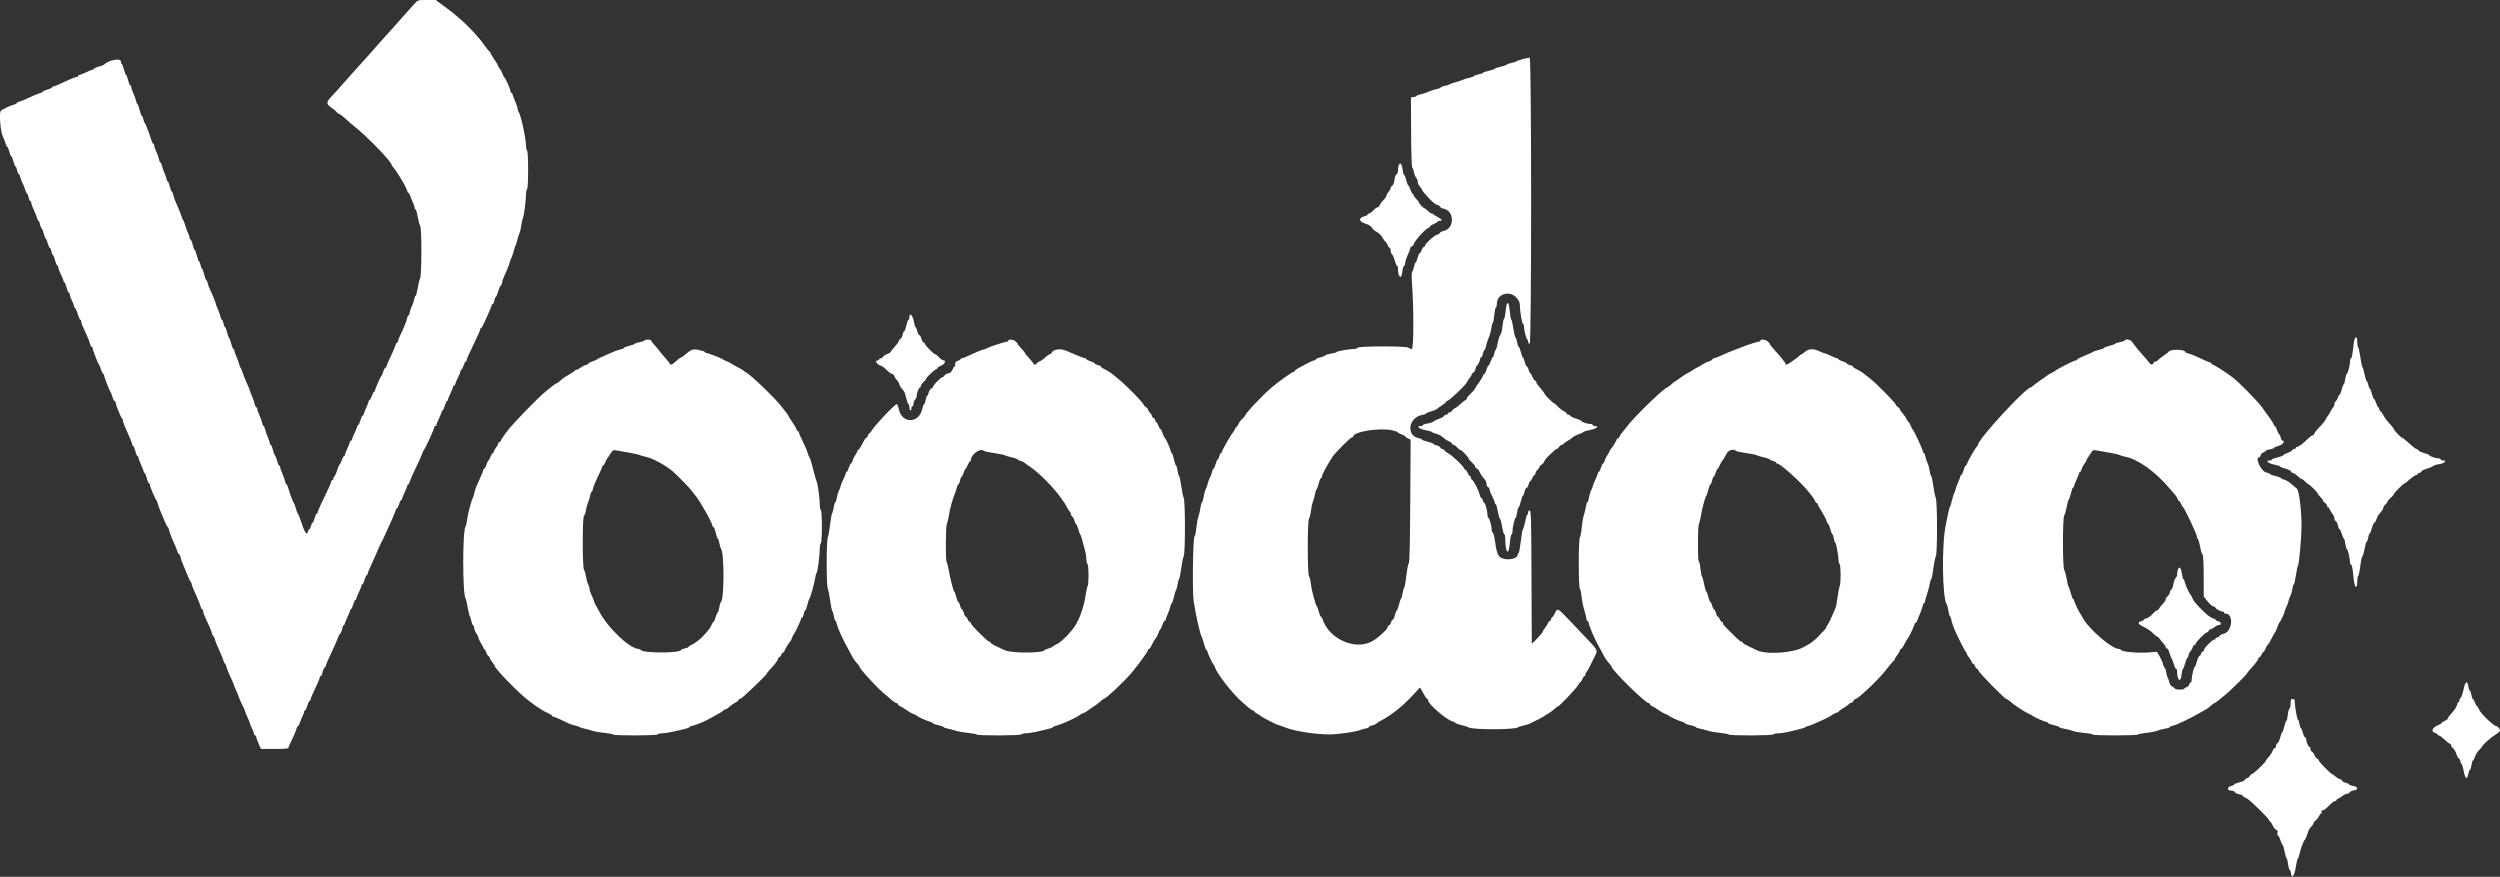 <svg id="svg"
        xmlns="http://www.w3.org/2000/svg"
        xmlns:xlink="http://www.w3.org/1999/xlink" width="400" height="140.287" viewBox="0, 0, 400,140.287" version="1.1">
        <rect x="0" y="0" width="400" height="140.287" fill="#333333" stroke="none"/>
        <g id="svgg">
                <path id="path0" d="M66.389 0.526 C 66.129 0.815,65.767 1.214,65.583 1.413 C 65.400 1.611,64.959 2.106,64.603 2.512 C 63.208 4.103,62.054 5.392,61.417 6.072 C 61.050 6.464,60.450 7.139,60.083 7.572 C 59.717 8.006,59.154 8.647,58.833 8.997 C 58.512 9.347,57.837 10.095,57.333 10.659 C 56.829 11.223,56.175 11.946,55.881 12.267 C 55.586 12.588,55.010 13.240,54.602 13.717 C 54.194 14.193,53.517 14.941,53.097 15.378 C 52.157 16.356,52.150 16.617,53.045 17.241 C 53.433 17.512,53.810 17.830,53.883 17.950 C 53.957 18.069,54.080 18.167,54.158 18.167 C 54.297 18.167,55.045 18.757,55.758 19.430 C 55.959 19.620,56.340 19.943,56.604 20.148 C 58.643 21.729,62.667 25.877,62.667 26.399 C 62.667 26.455,62.788 26.631,62.936 26.792 C 63.444 27.343,64.991 29.911,65.092 30.372 C 65.148 30.626,65.256 30.833,65.334 30.833 C 65.411 30.833,65.563 31.103,65.672 31.433 C 65.781 31.762,65.974 32.231,66.101 32.474 C 66.227 32.718,66.332 33.048,66.332 33.208 C 66.333 33.369,66.402 33.500,66.485 33.500 C 66.568 33.500,66.727 34.044,66.837 34.708 C 66.948 35.373,67.123 36.022,67.227 36.151 C 67.497 36.484,67.489 43.970,67.218 44.516 C 67.109 44.736,66.933 45.460,66.828 46.125 C 66.723 46.790,66.577 47.333,66.503 47.333 C 66.430 47.333,66.322 47.593,66.262 47.910 C 66.203 48.227,66.045 48.695,65.911 48.951 C 65.778 49.207,65.622 49.660,65.566 49.958 C 65.509 50.256,65.406 50.500,65.336 50.500 C 65.266 50.500,65.163 50.725,65.108 51.000 C 65.014 51.474,64.704 52.234,63.986 53.761 C 63.810 54.134,63.667 54.527,63.667 54.636 C 63.667 54.745,63.600 54.833,63.518 54.833 C 63.436 54.833,63.318 55.040,63.255 55.292 C 63.192 55.544,62.846 56.353,62.487 57.089 C 62.127 57.826,61.833 58.519,61.833 58.631 C 61.833 58.742,61.764 58.833,61.680 58.833 C 61.595 58.833,61.434 59.115,61.322 59.458 C 61.210 59.802,61.070 60.121,61.011 60.167 C 60.860 60.284,60.000 62.251,60.000 62.479 C 60.000 62.582,59.937 62.667,59.860 62.667 C 59.783 62.667,59.621 62.967,59.500 63.333 C 59.379 63.700,59.217 64.000,59.140 64.000 C 59.063 64.000,59.000 64.080,59.000 64.177 C 59.000 64.275,58.813 64.765,58.583 65.266 C 58.354 65.767,58.167 66.249,58.167 66.338 C 58.167 66.427,58.101 66.500,58.022 66.500 C 57.942 66.500,57.782 66.837,57.667 67.250 C 57.551 67.662,57.391 68.000,57.312 68.000 C 57.232 68.000,57.164 68.094,57.161 68.208 C 57.159 68.323,56.972 68.792,56.746 69.250 C 56.521 69.708,56.336 70.177,56.335 70.292 C 56.334 70.406,56.258 70.500,56.167 70.500 C 56.075 70.500,56.000 70.573,56.000 70.662 C 56.000 70.751,55.813 71.233,55.583 71.734 C 55.354 72.235,55.167 72.725,55.167 72.823 C 55.167 72.920,55.104 73.000,55.027 73.000 C 54.950 73.000,54.788 73.300,54.667 73.667 C 54.546 74.033,54.393 74.333,54.328 74.333 C 54.263 74.333,54.111 74.690,53.990 75.125 C 53.868 75.560,53.671 76.016,53.551 76.137 C 53.431 76.258,53.333 76.464,53.333 76.595 C 53.333 76.726,53.258 76.833,53.167 76.833 C 53.075 76.833,53.000 76.921,53.000 77.028 C 53.000 77.218,52.564 78.188,51.401 80.588 C 51.089 81.232,50.833 81.851,50.833 81.963 C 50.833 82.075,50.768 82.167,50.688 82.167 C 50.609 82.167,50.449 82.504,50.333 82.917 C 50.218 83.329,50.064 83.667,49.992 83.667 C 49.919 83.667,49.810 83.892,49.750 84.167 C 49.690 84.442,49.579 84.667,49.505 84.667 C 49.430 84.667,49.322 84.857,49.263 85.090 C 49.083 85.809,48.718 85.181,47.953 82.833 C 47.849 82.512,47.712 82.212,47.649 82.167 C 47.586 82.121,47.444 81.746,47.333 81.333 C 47.223 80.921,47.084 80.546,47.024 80.500 C 46.901 80.405,46.394 79.051,46.135 78.125 C 46.038 77.781,45.903 77.500,45.834 77.500 C 45.765 77.500,45.663 77.275,45.608 77.000 C 45.553 76.725,45.356 76.167,45.171 75.759 C 44.985 75.352,44.833 74.902,44.833 74.759 C 44.833 74.617,44.765 74.500,44.682 74.500 C 44.599 74.500,44.435 74.125,44.317 73.667 C 44.200 73.208,44.050 72.833,43.985 72.833 C 43.920 72.833,43.777 72.458,43.667 72.000 C 43.557 71.542,43.399 71.167,43.317 71.167 C 43.234 71.167,43.167 71.050,43.167 70.908 C 43.167 70.765,43.025 70.334,42.852 69.949 C 42.679 69.565,42.486 69.006,42.422 68.708 C 42.359 68.410,42.247 68.167,42.174 68.167 C 42.101 68.167,41.997 67.942,41.942 67.667 C 41.887 67.392,41.690 66.833,41.504 66.426 C 41.319 66.018,41.167 65.568,41.167 65.426 C 41.167 65.283,41.098 65.167,41.013 65.167 C 40.929 65.167,40.808 64.923,40.744 64.625 C 40.681 64.327,40.487 63.769,40.314 63.384 C 40.142 63.000,40.000 62.636,40.000 62.576 C 40.000 62.471,39.730 61.814,39.250 60.750 C 39.126 60.475,38.925 59.950,38.805 59.583 C 38.684 59.217,38.540 58.879,38.485 58.833 C 38.430 58.788,38.330 58.528,38.263 58.256 C 38.197 57.984,37.998 57.444,37.821 57.057 C 37.645 56.669,37.500 56.235,37.500 56.092 C 37.500 55.950,37.432 55.833,37.350 55.833 C 37.267 55.833,37.110 55.458,37.000 54.999 C 36.890 54.541,36.740 54.129,36.667 54.083 C 36.593 54.038,36.443 53.626,36.333 53.167 C 36.223 52.709,36.074 52.333,36.002 52.333 C 35.930 52.333,35.821 52.071,35.761 51.750 C 35.701 51.429,35.589 51.167,35.513 51.167 C 35.437 51.167,35.330 50.942,35.275 50.667 C 35.220 50.392,35.023 49.833,34.838 49.426 C 34.652 49.018,34.500 48.615,34.500 48.530 C 34.500 48.351,33.920 46.944,33.594 46.333 C 33.472 46.104,33.320 45.673,33.256 45.375 C 33.192 45.077,33.083 44.833,33.013 44.833 C 32.944 44.833,32.788 44.421,32.667 43.917 C 32.546 43.413,32.392 43.000,32.325 43.000 C 32.258 43.000,32.155 42.737,32.094 42.417 C 32.034 42.096,31.925 41.833,31.852 41.833 C 31.780 41.833,31.621 41.421,31.500 40.917 C 31.379 40.413,31.225 40.000,31.157 40.000 C 31.089 40.000,30.943 39.625,30.833 39.167 C 30.723 38.708,30.566 38.333,30.483 38.333 C 30.401 38.333,30.333 38.202,30.332 38.042 C 30.332 37.881,30.220 37.538,30.085 37.278 C 29.950 37.018,29.755 36.493,29.652 36.111 C 29.549 35.729,29.417 35.379,29.357 35.333 C 29.297 35.287,29.149 34.950,29.029 34.583 C 28.908 34.217,28.708 33.692,28.584 33.417 C 28.011 32.147,27.823 31.656,27.728 31.180 C 27.671 30.898,27.567 30.667,27.496 30.667 C 27.425 30.667,27.277 30.292,27.167 29.833 C 27.057 29.375,26.899 29.000,26.817 29.000 C 26.734 29.000,26.667 28.883,26.667 28.741 C 26.667 28.598,26.525 28.167,26.352 27.783 C 26.179 27.398,25.986 26.840,25.922 26.542 C 25.859 26.244,25.747 26.000,25.674 26.000 C 25.601 26.000,25.497 25.775,25.442 25.500 C 25.387 25.225,25.190 24.667,25.004 24.259 C 24.819 23.852,24.667 23.402,24.667 23.259 C 24.667 23.117,24.601 23.000,24.520 23.000 C 24.440 23.000,24.295 22.719,24.200 22.375 C 23.952 21.488,23.288 19.766,23.154 19.667 C 23.092 19.621,22.989 19.340,22.924 19.042 C 22.860 18.744,22.750 18.500,22.680 18.500 C 22.610 18.500,22.454 18.087,22.333 17.583 C 22.212 17.079,22.060 16.667,21.994 16.667 C 21.929 16.667,21.830 16.442,21.775 16.167 C 21.720 15.892,21.523 15.333,21.338 14.926 C 21.152 14.518,21.000 14.068,21.000 13.926 C 21.000 13.783,20.932 13.667,20.850 13.667 C 20.767 13.667,20.610 13.292,20.500 12.833 C 20.390 12.375,20.247 12.000,20.182 12.000 C 20.116 12.000,19.967 11.625,19.850 11.167 C 19.732 10.709,19.568 10.292,19.485 10.241 C 19.401 10.189,19.333 9.999,19.333 9.818 C 19.333 9.238,17.229 9.649,16.667 10.339 C 16.621 10.395,16.227 10.539,15.792 10.659 C 15.356 10.779,15.000 10.942,15.000 11.022 C 15.000 11.101,14.906 11.167,14.792 11.168 C 14.677 11.169,14.208 11.354,13.750 11.580 C 13.292 11.805,12.823 11.992,12.708 11.995 C 12.594 11.998,12.500 12.075,12.500 12.167 C 12.500 12.258,12.375 12.333,12.222 12.333 C 12.068 12.333,11.487 12.548,10.930 12.811 C 9.224 13.614,8.707 13.833,8.516 13.833 C 8.416 13.833,8.333 13.899,8.333 13.978 C 8.333 14.058,7.996 14.218,7.583 14.333 C 7.171 14.449,6.833 14.600,6.833 14.670 C 6.833 14.740,6.627 14.848,6.375 14.910 C 6.123 14.972,5.391 15.274,4.749 15.581 C 4.107 15.888,3.376 16.191,3.124 16.255 C 2.873 16.318,2.667 16.428,2.667 16.500 C 2.667 16.572,2.460 16.681,2.208 16.743 C 1.629 16.886,0.293 17.529,0.117 17.750 C -0.165 18.105,0.077 21.049,0.454 21.833 C 0.652 22.246,0.864 22.790,0.925 23.042 C 0.986 23.294,1.094 23.500,1.165 23.500 C 1.236 23.500,1.379 23.837,1.483 24.250 C 1.586 24.662,1.731 25.000,1.804 25.000 C 1.877 25.000,2.033 25.375,2.151 25.833 C 2.268 26.292,2.424 26.667,2.497 26.667 C 2.570 26.667,2.679 26.929,2.739 27.250 C 2.799 27.571,2.914 27.833,2.994 27.833 C 3.075 27.833,3.191 28.077,3.253 28.375 C 3.315 28.673,3.464 29.072,3.584 29.262 C 3.704 29.452,3.896 29.921,4.011 30.304 C 4.126 30.687,4.274 31.000,4.341 31.000 C 4.408 31.000,4.512 31.263,4.572 31.583 C 4.633 31.904,4.753 32.167,4.841 32.167 C 4.928 32.167,5.000 32.291,5.000 32.442 C 5.000 32.594,5.182 33.102,5.404 33.573 C 5.627 34.043,5.860 34.631,5.922 34.880 C 5.985 35.130,6.095 35.333,6.166 35.333 C 6.238 35.333,6.345 35.596,6.406 35.917 C 6.466 36.237,6.573 36.500,6.643 36.500 C 6.713 36.500,6.866 36.875,6.984 37.333 C 7.101 37.792,7.250 38.167,7.314 38.167 C 7.378 38.167,7.521 38.504,7.631 38.917 C 7.742 39.329,7.899 39.667,7.981 39.667 C 8.063 39.667,8.179 39.929,8.239 40.250 C 8.299 40.571,8.406 40.833,8.476 40.833 C 8.546 40.833,8.700 41.208,8.817 41.667 C 8.935 42.125,9.099 42.500,9.182 42.500 C 9.265 42.500,9.334 42.631,9.335 42.792 C 9.336 42.952,9.521 43.458,9.746 43.917 C 9.972 44.375,10.159 44.844,10.161 44.958 C 10.164 45.073,10.227 45.167,10.302 45.167 C 10.376 45.167,10.533 45.542,10.651 46.000 C 10.768 46.458,10.932 46.833,11.015 46.833 C 11.099 46.833,11.167 46.967,11.167 47.131 C 11.167 47.295,11.317 47.724,11.500 48.083 C 11.683 48.443,11.833 48.828,11.833 48.940 C 11.833 49.052,11.931 49.242,12.051 49.363 C 12.171 49.484,12.368 49.940,12.490 50.375 C 12.611 50.810,12.775 51.167,12.855 51.167 C 12.935 51.167,13.000 51.293,13.000 51.447 C 13.000 51.706,13.150 52.076,14.002 53.917 C 14.171 54.283,14.361 54.790,14.423 55.042 C 14.485 55.294,14.603 55.500,14.685 55.500 C 14.766 55.500,14.833 55.611,14.833 55.747 C 14.833 56.009,15.681 58.193,15.838 58.333 C 15.889 58.379,16.033 58.735,16.159 59.125 C 16.284 59.515,16.450 59.833,16.527 59.833 C 16.604 59.833,16.667 59.944,16.667 60.080 C 16.667 60.344,17.516 62.528,17.672 62.667 C 17.724 62.712,17.859 63.069,17.973 63.458 C 18.087 63.848,18.252 64.167,18.340 64.167 C 18.428 64.167,18.500 64.278,18.500 64.413 C 18.500 64.738,19.381 66.901,19.542 66.972 C 19.610 67.003,19.667 67.148,19.667 67.295 C 19.667 67.441,19.806 67.866,19.976 68.239 C 20.672 69.760,21.167 70.969,21.167 71.146 C 21.167 71.249,21.227 71.333,21.302 71.333 C 21.376 71.333,21.533 71.708,21.651 72.167 C 21.768 72.625,21.932 73.000,22.015 73.000 C 22.099 73.000,22.167 73.110,22.167 73.245 C 22.167 73.380,22.354 73.900,22.583 74.401 C 22.812 74.902,23.000 75.392,23.000 75.489 C 23.000 75.587,23.061 75.667,23.135 75.667 C 23.209 75.667,23.366 76.042,23.484 76.500 C 23.601 76.958,23.766 77.333,23.849 77.333 C 23.932 77.333,24.000 77.455,24.000 77.604 C 24.000 77.890,24.829 79.858,25.009 80.000 C 25.068 80.046,25.170 80.306,25.237 80.578 C 25.303 80.849,25.491 81.374,25.655 81.744 C 25.818 82.114,26.126 82.848,26.340 83.375 C 26.553 83.902,26.780 84.333,26.843 84.333 C 26.907 84.333,27.003 84.558,27.058 84.833 C 27.113 85.108,27.316 85.690,27.508 86.125 C 27.700 86.560,27.956 87.142,28.077 87.417 C 28.198 87.692,28.347 88.085,28.409 88.292 C 28.472 88.498,28.583 88.667,28.657 88.667 C 28.731 88.667,28.837 88.892,28.892 89.167 C 28.947 89.442,29.133 89.985,29.305 90.375 C 29.477 90.765,29.798 91.533,30.018 92.083 C 30.237 92.633,30.473 93.108,30.542 93.139 C 30.610 93.169,30.667 93.298,30.667 93.426 C 30.667 93.630,30.859 94.102,31.750 96.083 C 31.873 96.358,32.026 96.790,32.089 97.042 C 32.151 97.294,32.270 97.500,32.351 97.500 C 32.433 97.500,32.500 97.626,32.500 97.781 C 32.500 97.935,32.644 98.366,32.819 98.739 C 33.471 100.123,33.812 100.941,33.923 101.381 C 33.985 101.630,34.094 101.833,34.164 101.833 C 34.234 101.833,34.333 102.040,34.383 102.292 C 34.434 102.544,34.738 103.313,35.059 104.000 C 35.380 104.688,35.693 105.456,35.756 105.708 C 35.818 105.960,35.927 106.167,35.997 106.167 C 36.068 106.167,36.168 106.382,36.221 106.645 C 36.273 106.908,36.583 107.692,36.908 108.387 C 37.234 109.082,37.500 109.711,37.501 109.784 C 37.502 109.857,37.606 110.116,37.733 110.359 C 37.860 110.602,38.059 111.089,38.175 111.441 C 38.291 111.794,38.562 112.412,38.776 112.816 C 38.991 113.219,39.167 113.611,39.167 113.687 C 39.167 113.762,39.354 114.233,39.583 114.734 C 39.813 115.235,40.003 115.706,40.006 115.781 C 40.009 115.856,40.156 116.217,40.333 116.583 C 40.510 116.950,40.658 117.344,40.661 117.458 C 40.664 117.573,40.742 117.667,40.833 117.667 C 40.925 117.667,41.000 117.773,41.000 117.904 C 41.000 118.034,41.169 118.521,41.375 118.987 L 41.750 119.833 43.958 119.833 C 45.639 119.833,46.167 119.782,46.167 119.620 C 46.167 119.503,46.388 118.981,46.658 118.461 C 46.928 117.940,47.240 117.211,47.351 116.840 C 47.462 116.470,47.610 116.167,47.680 116.167 C 47.750 116.167,47.897 115.897,48.005 115.567 C 48.114 115.238,48.307 114.769,48.434 114.526 C 48.561 114.282,48.665 113.990,48.666 113.875 C 48.666 113.760,48.732 113.667,48.812 113.667 C 48.891 113.667,49.051 113.329,49.167 112.917 C 49.282 112.504,49.442 112.167,49.522 112.167 C 49.601 112.167,49.667 112.080,49.667 111.974 C 49.667 111.800,49.912 111.233,50.848 109.239 C 51.023 108.866,51.167 108.473,51.167 108.364 C 51.167 108.255,51.238 108.167,51.326 108.167 C 51.413 108.167,51.534 107.907,51.593 107.589 C 51.653 107.272,51.806 106.925,51.934 106.819 C 52.062 106.713,52.167 106.553,52.167 106.463 C 52.167 106.290,52.346 105.875,53.336 103.750 C 53.677 103.017,54.014 102.233,54.084 102.008 C 54.154 101.783,54.310 101.499,54.432 101.377 C 54.554 101.256,54.702 100.896,54.762 100.578 C 54.822 100.260,54.937 100.000,55.019 100.000 C 55.100 100.000,55.169 99.906,55.172 99.792 C 55.175 99.677,55.362 99.208,55.587 98.750 C 55.812 98.292,55.998 97.823,55.998 97.708 C 55.999 97.594,56.065 97.500,56.145 97.500 C 56.225 97.500,56.385 97.162,56.500 96.750 C 56.615 96.337,56.775 96.000,56.855 96.000 C 56.935 96.000,57.002 95.906,57.005 95.792 C 57.008 95.677,57.195 95.208,57.420 94.750 C 57.646 94.292,57.831 93.823,57.832 93.708 C 57.833 93.594,57.899 93.500,57.978 93.500 C 58.058 93.500,58.218 93.162,58.333 92.750 C 58.449 92.337,58.609 92.000,58.688 92.000 C 58.768 92.000,58.833 91.918,58.833 91.817 C 58.833 91.635,58.924 91.419,59.871 89.333 C 60.542 87.855,60.634 87.646,60.829 87.167 C 60.923 86.938,61.071 86.638,61.158 86.500 C 61.246 86.362,61.444 85.950,61.599 85.583 C 61.754 85.217,62.167 84.307,62.515 83.563 C 62.864 82.818,63.199 82.012,63.260 81.771 C 63.320 81.530,63.433 81.333,63.511 81.333 C 63.589 81.333,63.743 81.033,63.853 80.667 C 63.963 80.300,64.116 80.000,64.193 80.000 C 64.270 80.000,64.336 79.906,64.339 79.792 C 64.341 79.677,64.528 79.208,64.754 78.750 C 64.979 78.292,65.164 77.823,65.165 77.708 C 65.166 77.594,65.234 77.500,65.315 77.500 C 65.397 77.500,65.515 77.294,65.578 77.042 C 65.641 76.790,66.092 75.758,66.579 74.750 C 67.067 73.742,67.521 72.729,67.589 72.500 C 67.656 72.271,67.758 72.046,67.814 72.000 C 68.017 71.835,69.500 68.606,69.500 68.328 C 69.500 68.239,69.575 68.167,69.667 68.167 C 69.758 68.167,69.836 68.073,69.839 67.958 C 69.841 67.844,70.028 67.375,70.254 66.917 C 70.479 66.458,70.664 65.990,70.665 65.875 C 70.666 65.760,70.732 65.667,70.812 65.667 C 70.891 65.667,71.051 65.329,71.167 64.917 C 71.282 64.504,71.442 64.167,71.522 64.167 C 71.601 64.167,71.669 64.073,71.672 63.958 C 71.675 63.844,71.862 63.375,72.087 62.917 C 72.312 62.458,72.498 61.990,72.498 61.875 C 72.499 61.760,72.575 61.667,72.667 61.667 C 72.758 61.667,72.833 61.584,72.833 61.483 C 72.833 61.381,73.021 60.925,73.250 60.469 C 73.479 60.013,73.667 59.533,73.667 59.403 C 73.667 59.273,73.730 59.167,73.807 59.167 C 73.884 59.167,74.046 58.867,74.167 58.500 C 74.288 58.133,74.450 57.833,74.527 57.833 C 74.604 57.833,74.667 57.745,74.667 57.636 C 74.667 57.431,74.881 56.949,76.106 54.405 C 76.506 53.574,76.833 52.805,76.833 52.697 C 76.833 52.589,76.891 52.500,76.961 52.500 C 77.031 52.500,77.251 52.144,77.450 51.708 C 78.287 49.879,78.667 48.981,78.667 48.828 C 78.667 48.739,78.738 48.667,78.826 48.667 C 78.913 48.667,79.034 48.404,79.094 48.083 C 79.155 47.762,79.261 47.500,79.330 47.500 C 79.400 47.500,79.556 47.144,79.677 46.708 C 79.798 46.273,79.996 45.818,80.115 45.696 C 80.235 45.575,80.333 45.362,80.333 45.222 C 80.333 45.082,80.440 44.731,80.570 44.442 C 81.131 43.194,81.500 42.280,81.500 42.136 C 81.500 42.051,81.642 41.667,81.814 41.283 C 81.987 40.898,82.184 40.321,82.250 40.000 C 82.317 39.679,82.430 39.342,82.500 39.250 C 82.570 39.158,82.680 38.821,82.743 38.500 C 82.806 38.179,82.957 37.692,83.079 37.417 C 83.200 37.142,83.353 36.504,83.418 36.000 C 83.484 35.496,83.594 35.008,83.663 34.917 C 83.814 34.716,84.167 32.004,84.167 31.040 C 84.167 30.662,84.242 30.307,84.333 30.250 C 84.434 30.188,84.500 28.974,84.500 27.167 C 84.500 25.360,84.434 24.146,84.333 24.083 C 84.242 24.027,84.164 23.666,84.160 23.282 C 84.149 22.119,83.302 18.244,82.989 17.925 C 82.903 17.838,82.833 17.628,82.833 17.458 C 82.833 17.287,82.689 16.831,82.512 16.443 C 82.336 16.056,82.140 15.535,82.077 15.286 C 82.015 15.037,81.897 14.833,81.815 14.833 C 81.734 14.833,81.667 14.709,81.667 14.558 C 81.667 14.256,80.863 12.467,80.667 12.333 C 80.600 12.287,80.487 12.063,80.416 11.833 C 80.345 11.604,80.148 11.238,79.977 11.019 C 79.806 10.801,79.667 10.556,79.667 10.476 C 79.667 10.396,79.404 9.956,79.083 9.500 C 78.762 9.044,78.500 8.598,78.500 8.510 C 78.500 8.422,78.406 8.290,78.291 8.217 C 78.176 8.143,77.858 7.751,77.583 7.346 C 76.676 6.008,74.791 3.999,73.190 2.667 C 72.805 2.346,72.398 2.007,72.286 1.914 C 72.175 1.821,71.549 1.353,70.896 0.873 L 69.709 0.000 68.285 0.000 C 66.899 0.000,66.849 0.014,66.389 0.526 M243.668 9.446 C 243.164 9.582,242.677 9.755,242.584 9.832 C 242.492 9.908,242.135 10.023,241.790 10.087 C 241.445 10.152,241.125 10.266,241.079 10.341 C 241.032 10.416,240.583 10.569,240.080 10.682 C 239.578 10.794,239.167 10.938,239.167 11.000 C 239.167 11.062,238.755 11.206,238.253 11.318 C 237.750 11.431,237.300 11.586,237.252 11.663 C 237.204 11.741,236.865 11.855,236.499 11.917 C 236.133 11.979,235.833 12.089,235.833 12.163 C 235.833 12.236,235.552 12.348,235.208 12.412 C 234.865 12.476,234.358 12.629,234.083 12.754 C 233.808 12.879,233.246 13.067,232.833 13.173 C 232.421 13.279,232.008 13.427,231.917 13.501 C 231.825 13.576,231.469 13.689,231.125 13.754 C 230.781 13.818,230.500 13.929,230.500 14.000 C 230.500 14.071,230.219 14.182,229.875 14.247 C 229.531 14.311,228.950 14.500,228.583 14.667 C 228.217 14.833,227.635 15.022,227.292 15.087 C 226.948 15.151,226.667 15.265,226.667 15.341 C 226.667 15.416,226.460 15.502,226.208 15.531 L 225.750 15.583 225.778 21.148 C 225.794 24.398,225.871 26.756,225.962 26.815 C 226.048 26.871,226.172 27.209,226.238 27.566 C 226.304 27.923,226.465 28.322,226.595 28.453 C 226.726 28.583,226.833 28.861,226.833 29.070 C 226.833 29.278,226.983 29.622,227.167 29.833 C 227.350 30.045,227.500 30.270,227.500 30.334 C 227.500 30.399,227.669 30.640,227.875 30.871 C 228.081 31.102,228.444 31.507,228.681 31.770 C 229.219 32.369,229.839 32.833,230.099 32.833 C 230.208 32.833,230.337 32.935,230.385 33.060 C 230.432 33.184,230.700 33.332,230.980 33.388 C 232.747 33.741,232.747 36.592,230.980 36.946 C 230.700 37.002,230.435 37.142,230.390 37.259 C 230.346 37.375,230.114 37.519,229.876 37.579 C 229.426 37.692,228.000 39.019,228.000 39.325 C 228.000 39.421,227.921 39.500,227.825 39.500 C 227.728 39.500,227.571 39.725,227.475 40.000 C 227.379 40.275,227.234 40.500,227.153 40.500 C 227.071 40.500,226.920 40.837,226.816 41.250 C 226.712 41.662,226.569 42.000,226.499 42.000 C 226.428 42.000,226.318 42.281,226.254 42.625 C 226.189 42.969,226.061 43.342,225.967 43.455 C 225.863 43.581,225.837 44.194,225.900 45.039 C 226.220 49.353,226.211 55.833,225.885 55.833 C 225.710 55.833,225.475 55.742,225.363 55.629 C 225.080 55.347,217.297 55.358,217.203 55.641 C 217.168 55.747,216.916 55.833,216.643 55.833 C 215.883 55.833,213.833 56.200,213.833 56.336 C 213.833 56.403,213.461 56.506,213.007 56.567 C 212.552 56.627,212.135 56.749,212.080 56.838 C 212.025 56.927,211.647 57.084,211.240 57.187 C 210.833 57.289,210.500 57.439,210.500 57.520 C 210.500 57.601,210.399 57.667,210.275 57.667 C 210.151 57.667,209.682 57.864,209.233 58.104 C 208.784 58.345,208.135 58.690,207.792 58.871 C 207.448 59.052,207.167 59.268,207.167 59.350 C 207.167 59.433,207.073 59.500,206.958 59.500 C 206.746 59.501,204.617 61.027,203.428 62.030 C 201.961 63.270,199.364 66.033,199.182 66.550 C 199.144 66.657,198.948 66.874,198.746 67.033 C 198.544 67.192,198.284 67.550,198.169 67.828 C 198.054 68.106,197.899 68.333,197.824 68.333 C 197.750 68.333,197.642 68.483,197.584 68.666 C 197.526 68.848,197.383 69.094,197.266 69.210 C 196.962 69.514,195.500 72.079,195.500 72.308 C 195.500 72.414,195.431 72.500,195.347 72.500 C 195.262 72.500,195.144 72.725,195.083 73.000 C 195.023 73.275,194.914 73.500,194.842 73.500 C 194.769 73.500,194.615 73.837,194.500 74.250 C 194.385 74.662,194.231 75.000,194.158 75.000 C 194.086 75.000,193.976 75.244,193.914 75.542 C 193.851 75.840,193.705 76.234,193.589 76.419 C 193.472 76.604,193.323 77.003,193.256 77.305 C 193.190 77.608,193.036 78.048,192.914 78.283 C 192.792 78.518,192.642 79.075,192.580 79.522 C 192.519 79.968,192.408 80.333,192.333 80.333 C 192.259 80.333,192.144 80.726,192.078 81.205 C 192.012 81.684,191.860 82.355,191.740 82.694 C 191.620 83.034,191.469 83.861,191.404 84.531 C 191.339 85.201,191.209 85.800,191.114 85.861 C 190.871 86.018,190.756 94.592,190.977 96.083 C 191.338 98.529,191.990 101.420,192.311 102.000 C 192.387 102.138,192.550 102.644,192.673 103.125 C 192.796 103.606,192.957 104.000,193.032 104.000 C 193.106 104.000,193.167 104.080,193.167 104.177 C 193.167 104.400,194.016 106.221,194.172 106.333 C 194.236 106.379,194.344 106.595,194.412 106.812 C 194.714 107.779,197.151 110.920,198.554 112.150 C 198.721 112.297,199.171 112.697,199.554 113.039 C 199.937 113.382,200.344 113.663,200.458 113.664 C 200.573 113.666,200.667 113.729,200.667 113.805 C 200.667 113.881,200.873 114.050,201.125 114.180 C 201.377 114.310,201.621 114.462,201.667 114.518 C 201.813 114.697,204.312 116.000,204.510 116.000 C 204.614 116.000,204.936 116.105,205.225 116.234 C 206.799 116.937,210.108 117.495,212.750 117.505 C 213.992 117.509,216.645 117.142,217.491 116.850 C 218.047 116.657,218.614 116.500,218.751 116.500 C 218.888 116.500,219.000 116.431,219.000 116.347 C 219.000 116.262,219.226 116.144,219.502 116.083 C 219.778 116.022,220.096 115.884,220.210 115.776 C 220.324 115.668,220.604 115.484,220.833 115.366 C 222.769 114.377,224.769 112.725,226.720 110.504 C 226.979 110.209,227.214 109.994,227.242 110.026 C 227.271 110.057,227.498 110.477,227.748 110.958 C 227.997 111.440,228.269 111.833,228.351 111.833 C 228.433 111.833,228.500 111.941,228.500 112.072 C 228.500 112.652,231.464 115.193,232.422 115.433 C 232.648 115.490,232.833 115.591,232.833 115.658 C 232.833 115.725,233.265 115.880,233.792 116.001 C 234.319 116.123,234.840 116.291,234.949 116.374 C 235.485 116.781,242.366 116.778,242.881 116.370 C 242.992 116.282,243.383 116.156,243.750 116.090 C 244.117 116.024,244.604 115.870,244.833 115.749 C 245.063 115.628,245.662 115.326,246.167 115.077 C 246.671 114.828,247.121 114.577,247.167 114.520 C 247.213 114.463,247.449 114.314,247.693 114.188 C 247.937 114.063,248.373 113.744,248.662 113.480 C 248.951 113.216,249.241 113.000,249.307 113.000 C 249.516 113.000,252.338 110.005,252.533 109.577 C 252.636 109.351,252.774 109.167,252.840 109.167 C 252.906 109.167,253.053 108.942,253.167 108.667 C 253.281 108.392,253.440 108.167,253.520 108.167 C 253.601 108.167,253.667 108.060,253.667 107.929 C 253.667 107.798,253.760 107.591,253.875 107.470 C 253.990 107.349,254.334 106.725,254.641 106.083 C 254.947 105.442,255.266 104.786,255.349 104.627 C 255.632 104.084,255.499 103.863,253.857 102.140 C 252.954 101.192,251.592 99.760,250.831 98.958 C 249.292 97.336,249.135 97.265,248.822 98.042 C 248.701 98.340,248.505 98.643,248.385 98.717 C 248.265 98.790,248.167 98.959,248.167 99.092 C 248.167 99.225,248.089 99.333,247.995 99.333 C 247.900 99.333,247.774 99.465,247.715 99.625 C 247.656 99.785,247.434 100.149,247.221 100.432 C 247.008 100.716,246.833 100.998,246.833 101.059 C 246.833 101.189,246.095 102.047,245.500 102.610 L 245.083 103.003 245.040 92.335 C 245.003 83.006,244.966 81.667,244.749 81.667 C 244.611 81.667,244.500 81.816,244.500 82.000 C 244.500 82.183,244.442 82.333,244.371 82.333 C 244.301 82.333,244.147 82.837,244.030 83.453 C 243.913 84.069,243.754 84.613,243.677 84.662 C 243.599 84.710,243.440 85.594,243.323 86.625 C 243.205 87.656,243.047 88.500,242.971 88.500 C 242.895 88.500,242.833 88.608,242.833 88.741 C 242.833 89.422,241.133 89.750,240.173 89.253 C 239.654 88.985,239.447 88.390,239.156 86.334 C 239.072 85.738,238.927 85.226,238.835 85.195 C 238.742 85.164,238.667 84.959,238.667 84.739 C 238.667 84.174,238.290 82.833,238.132 82.833 C 238.059 82.833,238.000 82.642,238.000 82.407 C 238.000 81.814,237.654 80.500,237.498 80.500 C 237.427 80.500,237.322 80.312,237.265 80.083 C 237.207 79.854,237.093 79.667,237.010 79.667 C 236.927 79.667,236.806 79.423,236.741 79.125 C 236.597 78.466,235.829 76.967,235.542 76.783 C 235.427 76.710,235.333 76.541,235.333 76.408 C 235.333 76.275,235.267 76.167,235.187 76.167 C 235.106 76.167,234.947 75.942,234.833 75.667 C 234.719 75.392,234.558 75.167,234.475 75.167 C 234.391 75.167,234.278 75.050,234.223 74.907 C 234.051 74.457,232.354 72.865,231.656 72.498 C 231.433 72.381,231.190 72.183,231.117 72.059 C 231.043 71.935,230.883 71.833,230.760 71.833 C 230.636 71.833,230.495 71.728,230.446 71.599 C 230.396 71.470,230.126 71.314,229.845 71.252 C 229.563 71.191,229.333 71.083,229.333 71.013 C 229.333 70.944,228.921 70.788,228.417 70.667 C 227.912 70.546,227.500 70.393,227.500 70.328 C 227.500 70.262,227.277 70.164,227.005 70.109 C 224.897 69.688,225.368 66.744,227.601 66.381 C 227.912 66.331,228.167 66.234,228.167 66.167 C 228.167 66.099,228.523 65.944,228.958 65.823 C 229.394 65.702,229.842 65.512,229.954 65.401 C 230.066 65.290,230.422 65.036,230.746 64.836 C 231.069 64.636,231.333 64.409,231.333 64.331 C 231.333 64.253,231.495 64.138,231.693 64.075 C 232.033 63.967,234.667 61.435,234.667 61.217 C 234.667 61.161,234.854 60.869,235.083 60.569 C 235.313 60.268,235.500 59.950,235.500 59.862 C 235.500 59.774,235.605 59.662,235.734 59.612 C 235.863 59.563,236.019 59.292,236.081 59.011 C 236.143 58.730,236.243 58.499,236.305 58.499 C 236.444 58.497,236.833 57.676,236.833 57.383 C 236.833 57.264,236.905 57.167,236.992 57.167 C 237.080 57.167,237.201 56.904,237.261 56.583 C 237.321 56.262,237.434 56.000,237.511 56.000 C 237.588 56.000,237.702 55.719,237.763 55.375 C 237.825 55.031,238.020 54.426,238.197 54.031 C 238.374 53.635,238.562 52.941,238.616 52.489 C 238.669 52.037,238.771 51.667,238.842 51.667 C 238.913 51.667,239.024 51.104,239.089 50.417 C 239.153 49.729,239.272 49.167,239.353 49.167 C 239.434 49.167,239.500 48.898,239.500 48.571 C 239.500 47.040,241.492 46.414,242.605 47.595 C 243.015 48.030,243.167 48.343,243.167 48.755 C 243.167 49.686,243.530 51.833,243.687 51.833 C 243.767 51.833,243.833 52.000,243.833 52.203 C 243.833 52.775,244.227 54.333,244.371 54.333 C 244.442 54.333,244.500 54.483,244.500 54.667 C 244.500 54.852,244.611 55.000,244.751 55.000 C 245.057 55.000,245.056 9.311,244.750 9.238 C 244.658 9.216,244.171 9.310,243.668 9.446 M223.772 26.542 C 223.716 26.748,223.670 27.115,223.669 27.357 C 223.668 27.599,223.565 27.837,223.440 27.885 C 223.315 27.933,223.164 28.343,223.103 28.803 C 223.037 29.302,222.894 29.672,222.746 29.728 C 222.611 29.780,222.500 29.941,222.500 30.085 C 222.500 30.229,222.350 30.508,222.167 30.705 C 221.983 30.902,221.833 31.172,221.833 31.305 C 221.833 31.438,221.615 31.756,221.349 32.010 C 221.082 32.265,220.815 32.629,220.754 32.820 C 220.694 33.011,220.543 33.167,220.420 33.167 C 220.296 33.167,219.983 33.392,219.723 33.667 C 219.463 33.942,219.157 34.167,219.042 34.167 C 218.927 34.167,218.833 34.234,218.833 34.315 C 218.833 34.397,218.637 34.513,218.397 34.573 C 217.253 34.861,217.361 35.462,218.623 35.840 C 219.014 35.957,219.385 36.202,219.502 36.420 C 219.613 36.627,219.899 36.899,220.138 37.023 C 220.694 37.313,221.023 37.645,221.320 38.213 C 221.450 38.463,221.610 38.667,221.675 38.667 C 221.740 38.667,221.886 38.892,222.000 39.167 C 222.114 39.442,222.273 39.667,222.354 39.667 C 222.434 39.667,222.500 39.849,222.500 40.071 C 222.500 40.294,222.609 40.585,222.743 40.719 C 222.876 40.853,223.073 41.308,223.179 41.731 C 223.286 42.154,223.439 42.500,223.520 42.500 C 223.601 42.500,223.667 42.678,223.667 42.896 C 223.667 44.392,224.241 44.854,224.374 43.465 C 224.420 42.988,224.542 42.569,224.646 42.535 C 224.749 42.500,224.833 42.293,224.833 42.074 C 224.833 41.856,225.021 41.267,225.250 40.766 C 225.479 40.265,225.667 39.773,225.667 39.672 C 225.667 39.572,225.779 39.446,225.917 39.394 C 226.054 39.341,226.167 39.234,226.167 39.156 C 226.167 38.729,227.984 36.670,228.554 36.451 C 228.708 36.392,228.833 36.280,228.833 36.203 C 228.833 36.126,229.096 35.959,229.417 35.833 C 229.737 35.707,230.000 35.543,230.000 35.469 C 230.000 35.394,230.150 35.333,230.333 35.333 C 230.850 35.333,230.729 35.084,230.042 34.735 C 229.698 34.560,229.392 34.360,229.361 34.292 C 229.331 34.223,229.207 34.167,229.087 34.167 C 228.967 34.167,228.692 33.980,228.476 33.753 C 228.260 33.525,228.017 33.338,227.936 33.336 C 227.752 33.333,227.000 32.534,227.000 32.342 C 227.000 32.265,226.814 32.025,226.586 31.809 C 226.359 31.593,226.171 31.323,226.170 31.208 C 226.168 31.094,226.104 31.000,226.027 31.000 C 225.950 31.000,225.788 30.700,225.667 30.333 C 225.546 29.967,225.391 29.667,225.323 29.667 C 225.255 29.667,225.110 29.292,225.000 28.833 C 224.890 28.375,224.738 28.000,224.662 28.000 C 224.586 28.000,224.472 27.587,224.409 27.083 C 224.290 26.128,223.958 25.846,223.772 26.542 M240.914 49.708 C 240.847 50.373,240.726 50.960,240.643 51.012 C 240.561 51.064,240.446 51.614,240.388 52.234 C 240.330 52.853,240.183 53.460,240.062 53.581 C 239.940 53.703,239.747 54.296,239.632 54.901 C 239.518 55.505,239.369 56.000,239.303 56.000 C 239.236 56.000,239.133 56.262,239.072 56.583 C 239.012 56.904,238.908 57.167,238.841 57.167 C 238.775 57.167,238.621 57.467,238.500 57.833 C 238.379 58.200,238.220 58.500,238.146 58.500 C 238.073 58.500,237.932 58.800,237.833 59.167 C 237.735 59.533,237.582 59.833,237.494 59.833 C 237.405 59.833,237.333 59.905,237.333 59.993 C 237.333 60.140,236.698 61.183,236.358 61.594 C 236.278 61.691,236.115 61.952,235.997 62.172 C 235.879 62.393,235.531 62.796,235.224 63.068 C 234.918 63.339,234.667 63.660,234.667 63.781 C 234.667 63.901,234.598 64.000,234.514 64.000 C 234.430 64.000,234.040 64.300,233.646 64.667 C 233.253 65.033,232.852 65.333,232.756 65.333 C 232.659 65.333,232.487 65.483,232.372 65.667 C 232.258 65.850,232.052 66.000,231.915 66.000 C 231.779 66.000,231.667 66.075,231.667 66.167 C 231.667 66.258,231.558 66.333,231.425 66.333 C 231.292 66.333,231.123 66.435,231.050 66.560 C 230.977 66.684,230.619 66.883,230.255 67.002 C 229.890 67.120,229.496 67.314,229.378 67.432 C 229.259 67.550,228.826 67.697,228.415 67.759 C 228.003 67.821,227.667 67.938,227.667 68.019 C 227.667 68.100,227.517 68.167,227.333 68.167 C 226.531 68.167,227.040 68.638,228.030 68.812 C 228.596 68.912,229.103 69.061,229.155 69.143 C 229.207 69.225,229.488 69.343,229.778 69.406 C 230.068 69.469,230.481 69.664,230.695 69.840 C 231.341 70.372,231.400 70.412,231.875 70.623 C 232.127 70.735,232.333 70.903,232.333 70.996 C 232.333 71.090,232.432 71.167,232.553 71.167 C 232.674 71.167,232.936 71.354,233.136 71.583 C 233.335 71.813,233.573 72.000,233.666 72.000 C 233.878 72.000,234.998 73.177,235.007 73.410 C 235.011 73.505,235.236 73.767,235.507 73.992 C 235.778 74.217,236.000 74.496,236.000 74.611 C 236.000 74.727,236.150 74.902,236.333 75.000 C 236.517 75.098,236.667 75.254,236.667 75.346 C 236.667 75.515,237.239 76.383,237.625 76.799 C 237.740 76.923,237.833 77.208,237.833 77.434 C 237.833 77.659,237.946 77.887,238.083 77.940 C 238.221 77.992,238.333 78.166,238.333 78.326 C 238.333 78.486,238.521 78.970,238.750 79.401 C 238.979 79.832,239.167 80.293,239.167 80.425 C 239.167 80.558,239.230 80.667,239.307 80.667 C 239.384 80.667,239.540 81.187,239.653 81.824 C 239.767 82.460,239.925 83.004,240.005 83.032 C 240.084 83.060,240.232 83.608,240.333 84.250 C 240.435 84.892,240.589 85.442,240.676 85.472 C 240.762 85.503,240.834 85.765,240.835 86.056 C 240.841 88.439,241.387 89.114,241.566 86.958 C 241.629 86.202,241.752 85.558,241.840 85.528 C 241.928 85.497,242.000 85.259,242.000 84.999 C 242.000 84.370,242.360 82.833,242.507 82.833 C 242.571 82.833,242.673 82.458,242.734 82.000 C 242.795 81.542,242.905 81.167,242.979 81.167 C 243.053 81.167,243.206 80.754,243.319 80.250 C 243.432 79.746,243.585 79.333,243.660 79.333 C 243.735 79.333,243.846 79.067,243.907 78.741 C 243.968 78.416,244.122 78.109,244.249 78.061 C 244.376 78.012,244.528 77.753,244.586 77.486 C 244.645 77.219,244.753 77.000,244.826 77.000 C 244.900 77.000,245.053 76.775,245.167 76.500 C 245.281 76.225,245.440 76.000,245.520 76.000 C 245.601 76.000,245.667 75.887,245.667 75.750 C 245.667 75.612,245.817 75.350,246.000 75.167 C 246.183 74.983,246.333 74.761,246.333 74.673 C 246.333 74.584,246.478 74.434,246.655 74.339 C 246.833 74.245,247.028 74.007,247.090 73.812 C 247.152 73.616,247.467 73.222,247.790 72.937 C 248.112 72.651,248.496 72.285,248.642 72.125 C 248.788 71.965,248.985 71.833,249.080 71.833 C 249.175 71.833,249.347 71.683,249.461 71.500 C 249.576 71.317,249.781 71.167,249.918 71.167 C 250.055 71.167,250.167 71.104,250.167 71.028 C 250.167 70.952,250.373 70.783,250.625 70.653 C 251.080 70.418,251.319 70.254,251.720 69.899 C 251.835 69.797,252.226 69.610,252.589 69.483 C 252.953 69.356,253.295 69.191,253.349 69.116 C 253.404 69.041,253.910 68.893,254.474 68.785 C 255.447 68.600,255.933 68.167,255.167 68.167 C 254.983 68.167,254.833 68.092,254.833 68.000 C 254.833 67.908,254.657 67.833,254.442 67.833 C 253.946 67.833,253.000 67.509,253.000 67.339 C 253.000 67.268,252.644 67.112,252.208 66.993 C 251.773 66.873,251.357 66.676,251.283 66.554 C 251.210 66.433,251.041 66.333,250.908 66.333 C 250.775 66.333,250.667 66.257,250.667 66.163 C 250.667 66.069,250.461 65.901,250.209 65.788 C 249.958 65.675,249.527 65.340,249.252 65.042 C 248.977 64.744,248.696 64.500,248.626 64.500 C 248.477 64.500,247.167 63.212,247.167 63.066 C 247.167 62.961,246.514 62.110,246.082 61.653 C 245.945 61.507,245.833 61.299,245.833 61.189 C 245.833 61.079,245.734 60.951,245.612 60.904 C 245.490 60.858,245.288 60.560,245.164 60.243 C 245.040 59.926,244.883 59.667,244.815 59.667 C 244.748 59.667,244.644 59.442,244.583 59.167 C 244.523 58.892,244.404 58.667,244.319 58.667 C 244.235 58.667,244.075 58.329,243.965 57.917 C 243.854 57.504,243.712 57.167,243.649 57.167 C 243.585 57.167,243.443 56.792,243.333 56.333 C 243.223 55.875,243.072 55.500,242.998 55.500 C 242.924 55.500,242.809 55.181,242.744 54.792 C 242.679 54.402,242.559 54.041,242.478 53.989 C 242.396 53.937,242.240 53.281,242.131 52.531 C 242.022 51.780,241.878 51.167,241.811 51.167 C 241.744 51.167,241.637 50.567,241.573 49.833 C 241.420 48.079,241.082 48.015,240.914 49.708 M145.500 50.750 C 145.500 50.979,145.437 51.167,145.360 51.167 C 145.283 51.167,145.127 51.579,145.015 52.083 C 144.902 52.587,144.743 53.000,144.662 53.000 C 144.581 53.000,144.467 53.257,144.408 53.572 C 144.349 53.886,144.195 54.184,144.067 54.233 C 143.938 54.283,143.831 54.419,143.829 54.536 C 143.826 54.654,143.526 55.075,143.162 55.473 C 142.798 55.870,142.500 56.250,142.500 56.317 C 142.500 56.383,142.241 56.540,141.924 56.664 C 141.607 56.788,141.309 56.990,141.262 57.112 C 141.215 57.234,141.062 57.333,140.922 57.333 C 140.782 57.333,140.667 57.408,140.667 57.500 C 140.667 57.592,140.554 57.667,140.417 57.667 C 140.279 57.667,140.167 57.736,140.167 57.821 C 140.167 58.056,140.660 58.500,140.922 58.500 C 141.049 58.500,141.459 58.800,141.833 59.167 C 142.207 59.533,142.618 59.833,142.746 59.833 C 142.873 59.833,143.025 59.983,143.083 60.166 C 143.141 60.348,143.315 60.624,143.469 60.779 C 143.624 60.933,143.756 61.102,143.764 61.155 C 143.772 61.207,143.844 61.400,143.923 61.583 C 144.061 61.904,144.196 62.096,144.606 62.558 C 144.710 62.676,144.891 63.198,145.008 63.719 C 145.124 64.240,145.283 64.667,145.360 64.667 C 145.437 64.667,145.500 64.892,145.500 65.167 C 145.500 65.442,145.575 65.667,145.667 65.667 C 145.758 65.667,145.833 65.517,145.833 65.333 C 145.833 65.150,145.908 65.000,146.000 65.000 C 146.092 65.000,146.167 64.818,146.167 64.595 C 146.167 64.373,146.279 64.078,146.417 63.940 C 146.554 63.803,146.667 63.546,146.667 63.370 C 146.667 62.904,147.007 62.000,147.183 62.000 C 147.266 62.000,147.333 61.895,147.333 61.767 C 147.333 61.640,147.520 61.358,147.747 61.142 C 147.975 60.927,148.162 60.694,148.164 60.625 C 148.168 60.435,149.404 59.239,149.721 59.117 C 149.874 59.059,150.000 58.947,150.000 58.870 C 150.000 58.792,150.262 58.626,150.583 58.500 C 151.127 58.287,151.432 57.667,150.993 57.667 C 150.805 57.667,150.469 57.418,150.035 56.958 C 149.883 56.798,149.691 56.667,149.608 56.667 C 149.399 56.667,148.000 55.251,148.000 55.040 C 148.000 54.946,147.895 54.829,147.766 54.779 C 147.637 54.730,147.482 54.465,147.422 54.192 C 147.362 53.918,147.209 53.655,147.082 53.606 C 146.956 53.557,146.802 53.251,146.741 52.925 C 146.680 52.600,146.568 52.333,146.492 52.333 C 146.416 52.333,146.301 51.980,146.236 51.547 C 146.078 50.495,145.500 49.869,145.500 50.750 M376.596 54.958 C 376.375 56.893,376.292 57.333,376.148 57.333 C 376.066 57.333,376.000 57.557,376.000 57.831 C 376.000 58.463,375.638 59.833,375.471 59.833 C 375.402 59.833,375.295 60.208,375.234 60.667 C 375.173 61.125,375.066 61.500,374.995 61.500 C 374.924 61.500,374.777 61.875,374.667 62.333 C 374.557 62.792,374.401 63.167,374.320 63.167 C 374.239 63.167,374.127 63.351,374.070 63.576 C 374.014 63.802,373.862 64.074,373.734 64.180 C 373.605 64.287,373.500 64.510,373.500 64.675 C 373.500 64.841,373.406 65.075,373.292 65.196 C 373.177 65.318,372.971 65.642,372.834 65.917 C 372.696 66.192,372.539 66.454,372.484 66.500 C 372.428 66.546,372.287 66.766,372.169 66.990 C 371.912 67.477,371.763 67.663,370.990 68.467 C 370.664 68.806,370.348 69.215,370.287 69.375 C 370.227 69.535,370.094 69.667,369.991 69.667 C 369.889 69.667,369.558 69.910,369.255 70.208 C 368.478 70.974,367.785 71.495,367.542 71.498 C 367.427 71.499,367.333 71.575,367.333 71.667 C 367.333 71.758,367.225 71.833,367.092 71.833 C 366.959 71.833,366.790 71.935,366.717 72.060 C 366.643 72.184,366.302 72.378,365.958 72.489 C 365.615 72.601,365.333 72.756,365.333 72.834 C 365.333 72.912,364.921 73.068,364.417 73.181 C 363.912 73.294,363.500 73.449,363.500 73.527 C 363.500 73.604,363.350 73.667,363.167 73.667 C 362.396 73.667,362.869 74.130,363.833 74.320 C 364.383 74.428,364.833 74.574,364.833 74.644 C 364.833 74.713,365.202 74.865,365.653 74.981 C 366.105 75.096,366.515 75.298,366.565 75.429 C 366.615 75.560,366.737 75.667,366.835 75.667 C 367.014 75.667,367.238 75.824,367.845 76.375 C 368.022 76.535,368.234 76.667,368.316 76.667 C 368.398 76.667,368.642 76.853,368.858 77.080 C 369.073 77.308,369.306 77.496,369.375 77.497 C 369.547 77.501,370.833 78.801,370.833 78.971 C 370.833 79.047,371.021 79.285,371.250 79.500 C 371.479 79.715,371.667 79.973,371.667 80.072 C 371.667 80.172,371.817 80.347,372.000 80.461 C 372.183 80.576,372.333 80.781,372.333 80.918 C 372.333 81.055,372.403 81.167,372.489 81.167 C 372.574 81.167,372.689 81.308,372.744 81.480 C 372.798 81.653,372.991 81.964,373.172 82.172 C 373.352 82.381,373.500 82.719,373.500 82.924 C 373.500 83.130,373.603 83.337,373.729 83.386 C 373.855 83.434,374.008 83.742,374.070 84.070 C 374.131 84.398,374.245 84.667,374.322 84.667 C 374.400 84.667,374.563 85.004,374.685 85.417 C 374.806 85.829,374.958 86.167,375.021 86.167 C 375.084 86.167,375.187 86.542,375.250 87.000 C 375.313 87.458,375.420 87.833,375.487 87.833 C 375.631 87.833,376.000 89.343,376.000 89.929 C 376.000 90.152,376.068 90.333,376.152 90.333 C 376.315 90.333,376.427 90.927,376.598 92.708 C 376.732 94.114,377.167 94.336,377.167 93.000 C 377.167 92.542,377.230 92.167,377.306 92.167 C 377.383 92.167,377.531 91.479,377.635 90.638 C 377.738 89.797,377.895 89.065,377.983 89.010 C 378.071 88.956,378.231 88.406,378.339 87.789 C 378.446 87.172,378.595 86.667,378.669 86.667 C 378.743 86.667,378.855 86.367,378.917 86.000 C 378.979 85.633,379.090 85.333,379.165 85.333 C 379.239 85.333,379.389 84.964,379.497 84.513 C 379.605 84.061,379.791 83.655,379.909 83.609 C 380.027 83.564,380.174 83.327,380.235 83.083 C 380.297 82.838,380.420 82.551,380.510 82.444 C 381.190 81.634,381.333 81.422,381.333 81.223 C 381.333 81.098,381.483 80.868,381.667 80.711 C 381.850 80.554,382.000 80.348,382.000 80.253 C 382.000 80.158,382.225 79.894,382.500 79.667 C 382.775 79.440,383.001 79.178,383.003 79.085 C 383.005 78.908,384.561 77.333,384.733 77.333 C 384.788 77.333,384.965 77.215,385.125 77.071 C 385.862 76.409,386.434 76.000,386.625 76.000 C 386.740 76.000,386.833 75.925,386.833 75.833 C 386.833 75.742,386.948 75.667,387.089 75.667 C 387.229 75.667,387.384 75.563,387.433 75.435 C 387.481 75.308,387.873 75.106,388.302 74.987 C 388.732 74.867,389.175 74.678,389.287 74.567 C 389.400 74.457,389.868 74.314,390.329 74.251 C 391.159 74.136,391.565 73.667,390.833 73.667 C 390.650 73.667,390.500 73.592,390.500 73.500 C 390.500 73.408,390.337 73.333,390.137 73.333 C 389.694 73.333,388.667 72.976,388.667 72.822 C 388.667 72.760,388.310 72.612,387.875 72.493 C 387.440 72.373,387.023 72.176,386.950 72.054 C 386.877 71.933,386.745 71.833,386.658 71.833 C 386.571 71.833,386.369 71.718,386.208 71.576 C 384.808 70.343,384.400 70.008,384.291 70.004 C 384.129 69.999,383.000 68.803,383.000 68.638 C 383.000 68.568,382.776 68.265,382.503 67.964 C 381.731 67.114,381.601 66.942,381.334 66.412 C 381.196 66.139,380.990 65.857,380.875 65.783 C 380.761 65.710,380.667 65.541,380.667 65.408 C 380.667 65.275,380.604 65.167,380.526 65.167 C 380.449 65.167,380.296 64.867,380.186 64.500 C 380.077 64.133,379.922 63.833,379.843 63.833 C 379.764 63.833,379.610 63.458,379.500 63.000 C 379.390 62.542,379.241 62.167,379.169 62.167 C 379.096 62.167,378.988 61.904,378.928 61.583 C 378.867 61.262,378.755 61.000,378.678 61.000 C 378.601 61.000,378.446 60.512,378.333 59.915 C 378.220 59.318,378.068 58.792,377.995 58.747 C 377.922 58.702,377.770 57.988,377.657 57.161 C 377.544 56.333,377.387 55.617,377.309 55.568 C 377.231 55.520,377.167 55.147,377.167 54.740 C 377.167 53.588,376.733 53.754,376.596 54.958 M103.092 54.485 C 103.041 54.569,102.699 54.688,102.333 54.750 C 101.968 54.812,101.631 54.923,101.585 54.998 C 101.539 55.072,101.126 55.223,100.667 55.333 C 100.209 55.443,99.833 55.591,99.833 55.662 C 99.833 55.734,99.602 55.838,99.320 55.894 C 99.038 55.951,98.569 56.104,98.278 56.234 C 97.988 56.364,97.263 56.681,96.667 56.937 C 96.071 57.194,95.546 57.452,95.500 57.511 C 95.454 57.570,95.135 57.710,94.792 57.822 C 94.448 57.934,94.167 58.087,94.167 58.162 C 94.167 58.236,93.966 58.347,93.721 58.409 C 93.477 58.470,93.092 58.666,92.866 58.844 C 92.640 59.021,92.359 59.167,92.241 59.167 C 92.124 59.167,92.003 59.226,91.972 59.298 C 91.942 59.370,91.543 59.646,91.086 59.911 C 90.228 60.409,90.034 60.546,89.488 61.042 C 89.311 61.202,89.110 61.333,89.042 61.334 C 88.973 61.334,88.692 61.518,88.417 61.743 C 88.142 61.968,87.654 62.361,87.333 62.615 C 86.158 63.545,82.080 67.740,81.207 68.917 C 81.139 69.009,80.877 69.360,80.625 69.697 C 80.373 70.035,80.167 70.383,80.167 70.471 C 80.167 70.559,80.054 70.674,79.917 70.727 C 79.779 70.780,79.667 70.926,79.667 71.053 C 79.667 71.179,79.517 71.455,79.333 71.667 C 79.150 71.878,79.000 72.152,79.000 72.276 C 79.000 72.399,78.930 72.500,78.844 72.500 C 78.758 72.500,78.593 72.762,78.477 73.083 C 78.361 73.404,78.218 73.667,78.160 73.667 C 78.101 73.667,77.954 73.967,77.833 74.333 C 77.712 74.700,77.550 75.000,77.473 75.000 C 77.396 75.000,77.333 75.080,77.333 75.177 C 77.333 75.274,77.138 75.781,76.900 76.302 C 76.159 77.925,76.039 78.233,75.913 78.828 C 75.846 79.146,75.729 79.521,75.654 79.661 C 75.398 80.140,74.844 82.247,74.733 83.167 C 74.672 83.671,74.560 84.162,74.485 84.259 C 73.994 84.885,73.996 95.099,74.487 95.750 C 74.557 95.842,74.709 96.479,74.826 97.167 C 74.943 97.854,75.098 98.492,75.171 98.583 C 75.244 98.675,75.356 99.031,75.420 99.375 C 75.485 99.719,75.595 100.000,75.667 100.000 C 75.738 100.000,75.845 100.260,75.905 100.578 C 75.964 100.896,76.110 101.253,76.228 101.371 C 76.347 101.490,76.499 101.806,76.566 102.075 C 76.634 102.343,76.834 102.767,77.011 103.016 C 77.188 103.264,77.333 103.550,77.333 103.651 C 77.333 103.751,77.393 103.833,77.467 103.833 C 77.540 103.833,77.695 104.096,77.811 104.417 C 77.927 104.737,78.092 105.000,78.177 105.000 C 78.263 105.000,78.333 105.087,78.333 105.193 C 78.333 105.299,78.521 105.631,78.750 105.931 C 78.979 106.232,79.167 106.513,79.167 106.555 C 79.167 106.975,83.038 110.942,84.563 112.083 C 84.808 112.267,85.100 112.493,85.213 112.585 C 85.415 112.753,86.112 113.222,86.750 113.621 C 86.933 113.735,87.365 113.954,87.708 114.106 C 88.052 114.259,88.333 114.448,88.333 114.525 C 88.333 114.603,88.420 114.667,88.525 114.667 C 88.694 114.667,89.723 115.119,91.000 115.754 C 91.229 115.868,91.679 116.016,92.000 116.083 C 92.321 116.150,92.658 116.263,92.750 116.333 C 92.842 116.404,93.179 116.515,93.500 116.579 C 93.821 116.644,94.393 116.799,94.772 116.923 C 95.150 117.047,96.034 117.201,96.735 117.265 C 97.436 117.328,98.049 117.445,98.098 117.523 C 98.225 117.729,105.122 117.707,105.250 117.500 C 105.307 117.408,105.630 117.332,105.968 117.330 C 106.307 117.328,107.071 117.213,107.667 117.074 C 108.263 116.934,109.106 116.739,109.542 116.638 C 109.977 116.538,110.333 116.400,110.333 116.332 C 110.333 116.264,110.558 116.163,110.833 116.108 C 111.322 116.011,112.669 115.470,113.167 115.172 C 113.304 115.090,113.892 114.774,114.472 114.470 C 115.053 114.166,115.606 113.824,115.701 113.709 C 115.796 113.594,115.961 113.500,116.067 113.500 C 116.172 113.500,116.485 113.294,116.762 113.042 C 117.038 112.790,117.467 112.491,117.715 112.379 C 117.964 112.266,118.167 112.097,118.167 112.004 C 118.167 111.910,118.252 111.833,118.357 111.833 C 118.562 111.833,118.918 111.521,121.196 109.345 C 122.005 108.572,122.667 107.881,122.667 107.809 C 122.667 107.737,122.910 107.422,123.208 107.110 C 123.978 106.303,124.495 105.614,124.498 105.393 C 124.499 105.288,124.612 105.159,124.750 105.106 C 124.888 105.054,125.000 104.904,125.000 104.773 C 125.000 104.642,125.112 104.492,125.250 104.440 C 125.388 104.387,125.500 104.270,125.500 104.179 C 125.500 104.028,126.131 102.988,126.477 102.571 C 126.559 102.472,126.683 102.209,126.752 101.987 C 126.821 101.765,126.931 101.546,126.995 101.500 C 127.147 101.391,128.167 99.215,128.167 99.000 C 128.167 98.908,128.238 98.833,128.326 98.833 C 128.413 98.833,128.534 98.571,128.594 98.250 C 128.655 97.929,128.763 97.667,128.835 97.667 C 128.908 97.667,129.060 97.273,129.174 96.792 C 129.288 96.310,129.428 95.879,129.485 95.833 C 129.641 95.709,130.329 93.247,130.444 92.403 C 130.500 91.998,130.598 91.667,130.663 91.667 C 130.802 91.667,131.167 88.844,131.167 87.770 C 131.167 87.357,131.242 86.973,131.333 86.917 C 131.433 86.855,131.500 85.779,131.500 84.250 C 131.500 82.721,131.433 81.645,131.333 81.583 C 131.242 81.527,131.167 81.153,131.167 80.752 C 131.167 79.794,130.861 77.506,130.677 77.083 C 130.597 76.900,130.419 76.300,130.282 75.750 C 129.864 74.076,129.617 73.254,129.506 73.167 C 129.448 73.121,129.310 72.774,129.200 72.397 C 129.090 72.019,128.737 71.197,128.416 70.571 C 128.096 69.945,127.833 69.335,127.833 69.216 C 127.833 69.097,127.763 69.000,127.678 69.000 C 127.592 69.000,127.470 68.835,127.406 68.634 C 127.343 68.433,127.038 67.909,126.729 67.469 C 126.420 67.030,126.167 66.624,126.167 66.567 C 126.167 66.511,125.998 66.256,125.792 66.001 C 125.585 65.747,125.192 65.250,124.917 64.898 C 123.874 63.563,120.201 60.038,119.432 59.633 C 119.240 59.533,119.046 59.398,119.000 59.334 C 118.922 59.225,118.484 58.973,117.500 58.470 C 117.271 58.353,117.046 58.214,117.000 58.161 C 116.954 58.108,116.654 57.960,116.333 57.833 C 116.013 57.706,115.712 57.559,115.667 57.507 C 115.529 57.350,113.346 56.500,113.080 56.500 C 112.944 56.500,112.833 56.437,112.833 56.360 C 112.833 56.283,112.424 56.128,111.925 56.016 C 111.022 55.814,110.670 55.880,110.094 56.359 C 109.286 57.030,109.101 57.167,108.999 57.167 C 108.935 57.167,108.665 57.356,108.399 57.588 C 107.634 58.257,107.525 58.333,107.340 58.333 C 107.245 58.333,107.167 58.274,107.167 58.201 C 107.167 58.128,106.885 57.761,106.542 57.386 C 106.198 57.011,105.784 56.520,105.621 56.294 C 105.459 56.069,105.065 55.592,104.746 55.234 C 104.428 54.876,104.167 54.527,104.167 54.458 C 104.167 54.279,103.205 54.303,103.092 54.485 M161.333 54.500 C 161.333 54.592,161.240 54.665,161.125 54.664 C 160.849 54.660,158.107 55.553,158.000 55.682 C 157.954 55.737,157.692 55.836,157.417 55.903 C 157.142 55.969,156.617 56.162,156.250 56.332 C 154.465 57.157,154.046 57.333,153.864 57.333 C 153.755 57.333,153.667 57.400,153.667 57.482 C 153.667 57.564,153.479 57.678,153.250 57.735 C 152.946 57.812,152.833 57.951,152.833 58.253 C 152.833 58.481,152.775 58.667,152.703 58.667 C 152.632 58.667,152.491 58.884,152.391 59.149 C 152.264 59.485,152.056 59.665,151.702 59.742 C 151.423 59.804,151.153 59.962,151.102 60.094 C 151.052 60.225,150.924 60.333,150.819 60.333 C 150.576 60.333,149.333 61.567,149.333 61.808 C 149.333 61.907,149.189 62.065,149.014 62.159 C 148.838 62.254,148.644 62.556,148.584 62.832 C 148.523 63.108,148.414 63.333,148.341 63.333 C 148.269 63.333,148.161 63.633,148.103 64.000 C 148.044 64.367,147.935 64.667,147.860 64.667 C 147.785 64.667,147.637 65.044,147.530 65.505 C 147.003 67.790,144.309 67.791,143.819 65.507 C 143.720 65.045,143.566 64.667,143.476 64.667 C 143.164 64.667,139.854 68.164,139.467 68.902 C 139.367 69.093,139.183 69.310,139.059 69.383 C 138.935 69.457,138.833 69.625,138.833 69.758 C 138.833 69.891,138.762 70.000,138.676 70.000 C 138.526 70.000,138.414 70.173,137.728 71.458 C 137.568 71.756,137.377 72.000,137.302 72.000 C 137.228 72.000,137.167 72.082,137.167 72.183 C 137.167 72.283,137.022 72.569,136.844 72.818 C 136.667 73.067,136.472 73.472,136.410 73.718 C 136.348 73.965,136.233 74.167,136.155 74.167 C 136.077 74.167,135.923 74.467,135.814 74.833 C 135.704 75.200,135.551 75.500,135.474 75.500 C 135.396 75.500,135.331 75.594,135.328 75.708 C 135.325 75.823,135.138 76.292,134.913 76.750 C 134.688 77.208,134.502 77.669,134.502 77.773 C 134.501 77.877,134.390 78.175,134.255 78.435 C 134.120 78.695,133.961 79.229,133.902 79.621 C 133.844 80.013,133.734 80.333,133.658 80.333 C 133.582 80.333,133.469 80.690,133.406 81.125 C 133.343 81.560,133.227 81.998,133.149 82.097 C 133.070 82.196,132.921 83.021,132.817 83.930 C 132.713 84.839,132.550 85.751,132.453 85.957 C 132.212 86.473,132.205 93.684,132.445 94.195 C 132.546 94.409,132.716 95.256,132.824 96.078 C 132.932 96.901,133.087 97.654,133.169 97.753 C 133.252 97.852,133.369 98.248,133.431 98.633 C 133.492 99.018,133.599 99.333,133.667 99.333 C 133.736 99.333,133.837 99.560,133.892 99.836 C 134.032 100.535,134.916 102.464,135.838 104.083 C 136.100 104.542,136.384 105.067,136.471 105.250 C 136.558 105.433,136.826 105.793,137.065 106.050 C 137.304 106.307,137.501 106.570,137.502 106.634 C 137.505 106.795,138.123 107.573,138.917 108.415 C 139.283 108.804,139.778 109.338,140.016 109.603 C 140.425 110.058,141.650 111.169,142.750 112.084 C 143.025 112.312,143.344 112.500,143.458 112.500 C 143.573 112.500,143.667 112.577,143.667 112.672 C 143.667 112.766,143.798 112.893,143.958 112.953 C 144.119 113.013,144.592 113.301,145.009 113.593 C 145.427 113.885,145.952 114.181,146.176 114.251 C 146.400 114.321,146.621 114.431,146.667 114.495 C 146.801 114.683,148.622 115.500,148.906 115.500 C 149.050 115.500,149.167 115.570,149.167 115.655 C 149.167 115.740,149.579 115.902,150.083 116.015 C 150.587 116.127,151.000 116.274,151.000 116.341 C 151.000 116.408,151.281 116.514,151.625 116.576 C 151.969 116.639,152.560 116.793,152.938 116.920 C 153.317 117.046,154.200 117.201,154.901 117.265 C 155.602 117.328,156.216 117.445,156.264 117.523 C 156.392 117.729,163.289 117.707,163.417 117.500 C 163.473 117.408,163.796 117.332,164.135 117.330 C 164.473 117.328,165.237 117.213,165.833 117.074 C 166.429 116.934,167.273 116.739,167.708 116.638 C 168.144 116.538,168.500 116.400,168.500 116.332 C 168.500 116.264,168.725 116.163,169.000 116.108 C 169.761 115.956,172.376 114.767,172.788 114.386 C 172.906 114.277,173.170 114.136,173.376 114.072 C 173.582 114.008,173.787 113.908,173.833 113.851 C 173.879 113.794,174.250 113.530,174.658 113.266 C 175.447 112.754,175.669 112.587,176.179 112.125 C 176.355 111.965,176.539 111.833,176.586 111.833 C 176.922 111.833,180.007 108.926,181.161 107.521 C 182.307 106.127,183.659 104.246,183.663 104.042 C 183.665 103.927,183.741 103.833,183.831 103.833 C 183.922 103.833,184.108 103.590,184.244 103.292 C 184.514 102.704,184.857 102.132,185.018 102.000 C 185.074 101.954,185.220 101.635,185.343 101.292 C 185.466 100.948,185.615 100.667,185.674 100.667 C 185.733 100.667,185.870 100.367,185.980 100.000 C 186.090 99.633,186.252 99.333,186.340 99.333 C 186.428 99.333,186.500 99.254,186.500 99.158 C 186.500 99.061,186.652 98.648,186.838 98.241 C 187.023 97.833,187.220 97.275,187.275 97.000 C 187.330 96.725,187.429 96.500,187.494 96.500 C 187.560 96.500,187.709 96.069,187.825 95.542 C 187.942 95.015,188.095 94.508,188.166 94.417 C 188.237 94.325,188.350 93.912,188.417 93.500 C 188.483 93.087,188.599 92.674,188.674 92.580 C 188.749 92.487,188.897 91.737,189.003 90.914 C 189.109 90.090,189.283 89.237,189.390 89.016 C 189.659 88.459,189.659 80.206,189.389 79.650 C 189.282 79.430,189.103 78.556,188.990 77.708 C 188.877 76.860,188.728 76.167,188.658 76.167 C 188.588 76.167,188.480 75.792,188.417 75.333 C 188.354 74.875,188.244 74.500,188.174 74.500 C 188.103 74.500,187.950 74.050,187.833 73.500 C 187.717 72.950,187.562 72.500,187.490 72.500 C 187.419 72.500,187.307 72.256,187.242 71.958 C 187.131 71.445,186.533 70.181,186.316 70.000 C 186.260 69.954,186.123 69.635,186.011 69.292 C 185.899 68.948,185.752 68.667,185.685 68.667 C 185.617 68.667,185.459 68.404,185.333 68.083 C 185.207 67.762,185.043 67.500,184.969 67.500 C 184.894 67.500,184.833 67.385,184.833 67.245 C 184.833 67.104,184.721 66.946,184.583 66.894 C 184.446 66.841,184.333 66.707,184.333 66.597 C 184.333 66.487,184.183 66.235,184.000 66.038 C 183.817 65.842,183.667 65.603,183.667 65.508 C 183.667 65.414,183.517 65.242,183.333 65.128 C 183.150 65.013,183.000 64.855,183.000 64.775 C 183.000 64.517,180.190 61.646,179.000 60.687 C 178.588 60.355,178.213 60.046,178.167 60.000 C 177.918 59.752,176.949 59.139,176.586 59.001 C 176.355 58.913,176.167 58.771,176.167 58.684 C 176.167 58.597,175.942 58.477,175.667 58.417 C 175.392 58.356,175.167 58.241,175.167 58.160 C 175.167 58.079,174.867 57.923,174.500 57.814 C 174.133 57.704,173.833 57.551,173.833 57.474 C 173.833 57.396,173.749 57.333,173.646 57.333 C 173.543 57.333,172.999 57.136,172.438 56.895 C 170.549 56.085,170.418 56.036,169.864 55.919 C 169.251 55.789,168.410 56.059,168.267 56.432 C 168.218 56.561,168.100 56.667,168.005 56.667 C 167.911 56.667,167.689 56.798,167.512 56.958 C 166.919 57.496,166.682 57.667,166.256 57.861 C 166.024 57.967,165.833 58.116,165.833 58.193 C 165.833 58.270,165.721 58.333,165.583 58.333 C 165.446 58.333,165.333 58.261,165.333 58.174 C 165.333 58.086,165.033 57.699,164.667 57.313 C 164.300 56.928,164.000 56.556,164.000 56.487 C 164.000 56.418,163.737 56.092,163.417 55.761 C 163.096 55.431,162.833 55.104,162.833 55.034 C 162.833 54.964,162.682 54.778,162.498 54.620 C 162.136 54.311,161.333 54.228,161.333 54.500 M281.667 54.500 C 281.667 54.592,281.554 54.667,281.417 54.667 C 281.157 54.667,279.448 55.220,278.583 55.584 C 278.308 55.700,277.821 55.886,277.500 55.998 C 276.922 56.201,276.626 56.326,275.156 56.990 C 274.737 57.179,274.306 57.333,274.197 57.333 C 274.089 57.333,274.000 57.403,274.000 57.487 C 274.000 57.572,273.719 57.733,273.375 57.845 C 273.031 57.957,272.712 58.094,272.667 58.149 C 272.621 58.205,272.171 58.469,271.667 58.737 C 271.162 59.005,270.712 59.267,270.667 59.320 C 270.621 59.374,270.358 59.529,270.083 59.667 C 269.808 59.804,269.546 59.954,269.500 60.000 C 269.454 60.046,269.079 60.309,268.667 60.584 C 267.774 61.178,267.578 61.324,267.155 61.708 C 266.978 61.869,266.795 62.000,266.748 62.000 C 266.324 62.000,261.556 66.611,260.388 68.150 C 259.999 68.663,259.577 69.196,259.450 69.333 C 259.324 69.471,259.174 69.715,259.116 69.875 C 259.058 70.035,258.933 70.167,258.839 70.167 C 258.744 70.167,258.667 70.238,258.667 70.326 C 258.667 70.479,258.019 71.535,257.669 71.951 C 257.576 72.062,257.500 72.200,257.500 72.259 C 257.500 72.317,257.355 72.569,257.178 72.818 C 257.001 73.067,256.805 73.472,256.743 73.718 C 256.681 73.965,256.567 74.167,256.489 74.167 C 256.411 74.167,256.257 74.467,256.147 74.833 C 256.037 75.200,255.884 75.500,255.807 75.500 C 255.730 75.500,255.667 75.580,255.667 75.677 C 255.667 75.775,255.479 76.265,255.250 76.766 C 255.021 77.267,254.833 77.741,254.833 77.819 C 254.833 77.898,254.723 78.175,254.588 78.435 C 254.453 78.695,254.294 79.229,254.236 79.621 C 254.177 80.013,254.069 80.333,253.996 80.333 C 253.923 80.333,253.812 80.652,253.750 81.042 C 253.688 81.431,253.535 82.060,253.411 82.438 C 253.286 82.817,253.133 83.717,253.070 84.438 C 253.007 85.160,252.879 85.847,252.785 85.966 C 252.547 86.265,252.540 93.893,252.777 94.192 C 252.875 94.316,253.004 94.918,253.065 95.531 C 253.125 96.144,253.322 97.110,253.504 97.678 C 253.685 98.246,253.833 98.850,253.833 99.022 C 253.833 99.193,253.899 99.333,253.979 99.333 C 254.059 99.333,254.170 99.557,254.225 99.831 C 254.322 100.319,255.343 102.672,255.672 103.167 C 255.763 103.304,255.990 103.717,256.176 104.083 C 256.783 105.280,256.983 105.600,257.411 106.062 C 257.643 106.312,257.834 106.570,257.836 106.634 C 257.846 107.180,263.241 112.492,263.792 112.498 C 263.906 112.499,264.000 112.577,264.000 112.672 C 264.000 112.766,264.131 112.893,264.292 112.953 C 264.452 113.013,264.925 113.301,265.343 113.593 C 265.760 113.885,266.285 114.181,266.509 114.251 C 266.733 114.321,266.954 114.431,267.000 114.495 C 267.135 114.683,268.955 115.500,269.240 115.500 C 269.383 115.500,269.500 115.570,269.500 115.655 C 269.500 115.740,269.912 115.902,270.417 116.015 C 270.921 116.127,271.333 116.274,271.333 116.341 C 271.333 116.408,271.615 116.514,271.958 116.576 C 272.302 116.639,272.893 116.793,273.272 116.920 C 273.650 117.046,274.534 117.201,275.235 117.265 C 275.936 117.328,276.549 117.445,276.598 117.523 C 276.725 117.729,283.622 117.707,283.750 117.500 C 283.807 117.408,284.167 117.332,284.552 117.331 C 284.936 117.329,285.700 117.213,286.250 117.072 C 286.800 116.931,287.587 116.737,288.000 116.641 C 288.412 116.544,288.821 116.398,288.908 116.316 C 288.995 116.234,289.162 116.167,289.278 116.167 C 289.477 116.167,290.437 115.763,292.167 114.952 C 292.579 114.759,293.016 114.503,293.137 114.384 C 293.258 114.265,293.539 114.121,293.762 114.066 C 293.984 114.010,294.168 113.916,294.170 113.857 C 294.172 113.798,294.547 113.528,295.003 113.257 C 295.460 112.986,295.833 112.705,295.833 112.632 C 295.833 112.559,295.945 112.500,296.082 112.500 C 296.219 112.500,296.424 112.350,296.539 112.167 C 296.653 111.983,296.805 111.833,296.876 111.833 C 297.259 111.833,300.305 108.981,301.500 107.503 C 301.821 107.107,302.271 106.550,302.500 106.266 C 302.729 105.982,302.973 105.725,303.042 105.694 C 303.110 105.664,303.167 105.565,303.167 105.475 C 303.167 105.385,303.354 105.065,303.583 104.765 C 303.813 104.464,304.000 104.132,304.000 104.026 C 304.000 103.920,304.070 103.833,304.154 103.833 C 304.239 103.833,304.413 103.627,304.540 103.375 C 304.849 102.764,305.230 102.103,305.333 102.000 C 305.498 101.836,306.333 100.046,306.333 99.858 C 306.333 99.753,306.403 99.667,306.489 99.667 C 306.574 99.667,306.696 99.498,306.759 99.292 C 306.822 99.085,307.016 98.598,307.191 98.208 C 307.365 97.819,307.553 97.275,307.608 97.000 C 307.663 96.725,307.774 96.500,307.854 96.500 C 307.934 96.500,308.000 96.386,308.000 96.246 C 308.000 96.106,308.146 95.576,308.325 95.067 C 308.504 94.559,308.700 93.811,308.760 93.405 C 308.821 92.999,308.929 92.667,309.000 92.667 C 309.071 92.667,309.224 91.898,309.340 90.958 C 309.456 90.019,309.633 89.145,309.734 89.016 C 309.995 88.682,309.985 80.192,309.723 79.650 C 309.616 79.430,309.436 78.556,309.323 77.708 C 309.211 76.860,309.061 76.167,308.991 76.167 C 308.922 76.167,308.814 75.801,308.753 75.355 C 308.692 74.909,308.537 74.343,308.410 74.098 C 308.283 73.853,308.130 73.393,308.071 73.076 C 308.012 72.759,307.904 72.500,307.833 72.500 C 307.761 72.500,307.655 72.294,307.596 72.042 C 307.484 71.565,306.184 68.813,306.002 68.667 C 305.945 68.621,305.799 68.340,305.679 68.042 C 305.558 67.744,305.412 67.500,305.354 67.500 C 305.296 67.500,305.156 67.294,305.044 67.042 C 304.932 66.790,304.651 66.380,304.420 66.132 C 304.189 65.884,304.000 65.604,304.000 65.509 C 304.000 65.414,303.850 65.242,303.667 65.128 C 303.483 65.013,303.333 64.841,303.333 64.744 C 303.333 64.513,300.095 61.226,299.243 60.592 C 298.880 60.322,298.546 60.059,298.500 60.009 C 298.292 59.779,297.298 59.145,296.919 59.001 C 296.689 58.913,296.500 58.771,296.500 58.684 C 296.500 58.597,296.275 58.477,296.000 58.417 C 295.725 58.356,295.500 58.241,295.500 58.160 C 295.500 58.079,295.200 57.923,294.833 57.814 C 294.467 57.704,294.167 57.551,294.167 57.474 C 294.167 57.396,294.073 57.333,293.958 57.332 C 293.844 57.331,293.375 57.146,292.917 56.920 C 292.458 56.695,292.001 56.508,291.901 56.505 C 291.800 56.502,291.500 56.391,291.234 56.259 C 290.246 55.766,289.449 55.757,288.883 56.234 C 288.600 56.472,288.323 56.667,288.268 56.667 C 288.212 56.667,288.029 56.798,287.861 56.958 C 287.693 57.119,287.384 57.362,287.175 57.500 C 286.966 57.637,286.623 57.881,286.413 58.042 C 285.991 58.364,285.667 58.421,285.667 58.172 C 285.667 58.022,284.832 56.995,283.662 55.703 C 283.390 55.402,283.167 55.100,283.167 55.032 C 283.167 54.963,283.016 54.778,282.831 54.620 C 282.470 54.311,281.667 54.228,281.667 54.500 M339.926 54.485 C 339.874 54.569,339.532 54.688,339.167 54.750 C 338.801 54.812,338.464 54.923,338.418 54.998 C 338.372 55.072,337.959 55.223,337.501 55.333 C 337.042 55.443,336.667 55.587,336.667 55.652 C 336.667 55.717,336.273 55.870,335.792 55.992 C 335.310 56.114,334.879 56.262,334.833 56.320 C 334.787 56.379,334.206 56.643,333.542 56.907 C 332.877 57.170,332.333 57.449,332.333 57.526 C 332.333 57.604,332.236 57.667,332.117 57.667 C 331.850 57.667,329.107 59.059,328.833 59.334 C 328.787 59.380,328.525 59.530,328.250 59.667 C 327.975 59.804,327.661 59.992,327.553 60.083 C 327.445 60.175,326.968 60.512,326.493 60.833 C 326.018 61.154,325.488 61.548,325.315 61.708 C 325.142 61.869,324.956 62.000,324.901 62.000 C 324.122 62.000,316.500 70.275,316.500 71.121 C 316.500 71.223,316.442 71.331,316.372 71.361 C 316.199 71.436,314.905 73.654,314.760 74.125 C 314.696 74.331,314.584 74.500,314.510 74.500 C 314.437 74.500,314.282 74.837,314.167 75.250 C 314.051 75.662,313.891 76.000,313.812 76.000 C 313.732 76.000,313.667 76.079,313.667 76.176 C 313.667 76.273,313.522 76.669,313.346 77.057 C 313.169 77.444,312.971 77.984,312.906 78.256 C 312.841 78.528,312.733 78.825,312.666 78.917 C 312.598 79.008,312.449 79.496,312.333 80.000 C 312.218 80.504,312.067 80.992,311.998 81.083 C 311.930 81.175,311.794 81.662,311.696 82.167 C 311.599 82.671,311.438 83.458,311.338 83.917 C 310.646 87.109,310.754 95.772,311.498 96.750 C 311.568 96.842,311.676 97.271,311.739 97.704 C 311.801 98.138,311.915 98.531,311.991 98.578 C 312.067 98.625,312.182 98.945,312.246 99.290 C 312.311 99.635,312.512 100.254,312.694 100.667 C 313.321 102.091,314.417 104.250,314.542 104.306 C 314.610 104.336,314.667 104.442,314.667 104.540 C 314.667 104.638,314.854 104.964,315.083 105.265 C 315.313 105.565,315.500 105.891,315.500 105.989 C 315.500 106.087,315.577 106.167,315.671 106.167 C 315.765 106.167,315.913 106.354,316.000 106.583 C 316.087 106.813,316.230 107.000,316.318 107.000 C 316.406 107.000,316.525 107.151,316.584 107.335 C 316.701 107.704,320.767 111.833,321.013 111.833 C 321.097 111.833,321.311 111.965,321.488 112.125 C 322.167 112.741,323.872 113.877,324.599 114.197 C 324.866 114.314,325.121 114.449,325.167 114.497 C 325.360 114.697,327.139 115.500,327.392 115.500 C 327.543 115.500,327.667 115.570,327.667 115.655 C 327.667 115.740,328.079 115.902,328.583 116.015 C 329.087 116.127,329.500 116.278,329.500 116.350 C 329.500 116.421,329.855 116.533,330.289 116.598 C 330.723 116.663,331.315 116.815,331.604 116.936 C 331.893 117.057,332.738 117.207,333.482 117.269 C 334.225 117.331,334.833 117.445,334.833 117.524 C 334.833 117.710,341.953 117.711,342.068 117.524 C 342.117 117.446,342.688 117.333,343.339 117.272 C 343.989 117.212,344.761 117.062,345.055 116.939 C 345.349 116.817,345.944 116.663,346.378 116.598 C 346.812 116.533,347.167 116.419,347.167 116.344 C 347.167 116.269,347.407 116.160,347.701 116.101 C 348.247 115.992,350.714 114.813,351.917 114.087 C 352.283 113.865,352.733 113.613,352.917 113.527 C 353.100 113.441,353.460 113.174,353.717 112.935 C 353.974 112.696,354.236 112.500,354.300 112.500 C 354.364 112.500,354.642 112.315,354.917 112.090 C 355.192 111.865,355.678 111.471,355.997 111.215 C 356.768 110.597,359.500 107.919,359.500 107.781 C 359.500 107.722,359.744 107.409,360.042 107.087 C 360.827 106.239,361.333 105.557,361.333 105.349 C 361.333 105.249,361.410 105.167,361.504 105.167 C 361.598 105.167,361.746 104.979,361.833 104.750 C 361.920 104.521,362.055 104.333,362.131 104.333 C 362.208 104.333,362.374 104.071,362.500 103.750 C 362.626 103.429,362.778 103.167,362.837 103.167 C 362.897 103.167,363.161 102.735,363.424 102.208 C 363.687 101.681,363.951 101.212,364.011 101.167 C 364.071 101.121,364.224 100.783,364.351 100.417 C 364.478 100.050,364.624 99.712,364.675 99.667 C 364.843 99.517,365.500 98.161,365.506 97.953 C 365.509 97.841,365.656 97.450,365.833 97.083 C 366.010 96.717,366.158 96.304,366.162 96.167 C 366.166 96.029,366.284 95.695,366.426 95.424 C 366.567 95.153,366.727 94.609,366.781 94.216 C 366.834 93.822,366.936 93.500,367.005 93.500 C 367.075 93.500,367.228 92.844,367.345 92.042 C 367.463 91.240,367.614 90.545,367.683 90.498 C 367.843 90.389,368.239 85.986,368.245 84.250 C 368.254 81.680,367.854 78.446,367.493 78.167 C 367.315 78.029,366.890 77.675,366.549 77.380 C 366.207 77.085,365.719 76.798,365.464 76.742 C 365.209 76.686,365.000 76.583,365.000 76.513 C 365.000 76.444,364.587 76.288,364.083 76.167 C 363.579 76.046,363.167 75.892,363.167 75.825 C 363.167 75.758,362.923 75.657,362.625 75.600 C 361.782 75.438,360.714 73.167,361.481 73.167 C 361.562 73.167,361.668 73.011,361.718 72.821 C 361.768 72.631,361.964 72.435,362.154 72.385 C 362.344 72.335,362.500 72.229,362.500 72.149 C 362.500 72.069,362.800 71.956,363.167 71.897 C 363.533 71.839,363.833 71.735,363.833 71.667 C 363.833 71.599,364.171 71.449,364.583 71.333 C 365.257 71.145,365.719 70.500,365.180 70.500 C 365.096 70.500,364.977 70.275,364.917 70.000 C 364.856 69.725,364.750 69.500,364.680 69.500 C 364.610 69.500,364.454 69.200,364.333 68.833 C 364.212 68.467,364.055 68.167,363.985 68.167 C 363.914 68.167,363.812 68.028,363.758 67.860 C 363.668 67.576,363.242 66.956,361.799 65.009 C 361.107 64.074,358.199 61.133,357.257 60.414 C 356.140 59.561,354.232 58.333,354.023 58.333 C 353.919 58.333,353.833 58.258,353.833 58.167 C 353.833 58.075,353.748 58.000,353.644 58.000 C 353.539 58.000,352.823 57.697,352.051 57.327 C 351.280 56.957,350.427 56.610,350.157 56.556 C 349.888 56.503,349.667 56.405,349.667 56.339 C 349.667 55.879,347.174 55.825,346.976 56.281 C 346.943 56.356,346.579 56.641,346.167 56.916 C 345.754 57.191,345.357 57.510,345.283 57.625 C 345.210 57.739,345.039 57.833,344.903 57.833 C 344.767 57.833,344.613 57.946,344.560 58.083 C 344.424 58.438,344.114 58.393,343.828 57.976 C 343.694 57.780,343.321 57.333,343.000 56.983 C 342.159 56.066,341.454 55.201,341.170 54.737 C 340.920 54.329,340.122 54.167,339.926 54.485 M222.821 68.862 C 223.286 68.969,223.667 69.114,223.667 69.182 C 223.667 69.251,223.929 69.394,224.250 69.500 C 224.571 69.606,224.833 69.750,224.833 69.820 C 224.833 69.889,225.028 70.035,225.266 70.144 L 225.700 70.341 225.641 80.177 C 225.602 86.891,225.527 90.050,225.406 90.131 C 225.308 90.197,225.134 91.074,225.019 92.080 C 224.905 93.087,224.751 93.950,224.679 93.997 C 224.606 94.045,224.494 94.438,224.430 94.871 C 224.366 95.304,224.256 95.695,224.186 95.738 C 224.115 95.782,223.957 96.234,223.835 96.742 C 223.713 97.251,223.559 97.667,223.493 97.667 C 223.427 97.667,223.288 98.004,223.184 98.417 C 223.080 98.829,222.923 99.167,222.834 99.167 C 222.746 99.167,222.627 99.349,222.571 99.571 C 222.516 99.794,222.364 100.016,222.235 100.066 C 222.106 100.116,222.000 100.254,222.000 100.375 C 222.000 100.723,220.276 102.250,219.392 102.685 C 216.627 104.046,212.584 102.152,211.594 99.032 C 211.530 98.831,211.416 98.667,211.342 98.667 C 211.267 98.667,211.117 98.311,211.007 97.877 C 210.898 97.443,210.757 97.049,210.693 97.002 C 210.496 96.857,209.845 94.413,209.730 93.389 C 209.670 92.854,209.538 92.311,209.436 92.183 C 209.175 91.855,209.177 83.308,209.438 82.984 C 209.541 82.855,209.680 82.300,209.746 81.750 C 209.812 81.200,209.963 80.517,210.081 80.233 C 210.199 79.949,210.348 79.405,210.412 79.026 C 210.477 78.646,210.590 78.297,210.664 78.251 C 210.739 78.205,210.890 77.792,211.000 77.334 C 211.110 76.875,211.267 76.500,211.350 76.500 C 211.432 76.500,211.502 76.406,211.505 76.292 C 211.514 75.951,212.207 74.643,213.204 73.085 C 213.602 72.464,216.058 70.000,216.280 70.000 C 216.401 70.000,216.500 69.938,216.500 69.863 C 216.500 69.063,220.766 68.388,222.821 68.862 M100.583 72.411 C 101.408 72.555,102.233 72.742,102.417 72.827 C 102.600 72.911,103.013 73.031,103.333 73.092 C 104.382 73.294,106.420 74.390,107.616 75.398 C 108.292 75.966,110.254 77.972,110.637 78.485 C 110.882 78.814,111.158 79.168,111.250 79.271 C 111.938 80.047,114.000 83.712,114.000 84.159 C 114.000 84.255,114.070 84.333,114.155 84.333 C 114.240 84.333,114.402 84.746,114.515 85.250 C 114.627 85.754,114.776 86.167,114.845 86.167 C 114.914 86.167,115.023 86.485,115.088 86.875 C 115.152 87.265,115.276 87.672,115.363 87.780 C 115.900 88.446,115.886 95.991,115.347 96.325 C 115.266 96.376,115.146 96.773,115.081 97.208 C 115.016 97.644,114.905 98.000,114.836 98.000 C 114.767 98.000,114.615 98.337,114.500 98.750 C 114.385 99.162,114.234 99.500,114.165 99.500 C 114.097 99.500,113.942 99.737,113.823 100.026 C 113.703 100.315,113.412 100.761,113.177 101.017 C 112.942 101.272,112.667 101.580,112.565 101.699 C 112.135 102.204,111.156 102.964,110.679 103.161 C 110.397 103.278,110.167 103.431,110.167 103.502 C 110.167 103.572,109.910 103.678,109.595 103.737 C 109.281 103.796,109.000 103.915,108.970 104.002 C 108.790 104.531,102.717 104.519,102.528 103.989 C 102.497 103.904,102.357 103.833,102.217 103.833 C 100.774 103.833,97.149 100.379,95.833 97.749 C 95.604 97.291,95.371 96.879,95.316 96.833 C 95.260 96.787,95.121 96.461,95.006 96.109 C 94.891 95.756,94.693 95.269,94.566 95.026 C 94.439 94.782,94.334 94.433,94.333 94.250 C 94.332 94.067,94.229 93.721,94.105 93.483 C 93.980 93.244,93.824 92.682,93.757 92.233 C 93.690 91.784,93.549 91.311,93.443 91.183 C 93.175 90.858,93.170 82.705,93.438 82.536 C 93.541 82.470,93.678 82.079,93.742 81.667 C 93.805 81.254,93.958 80.692,94.082 80.417 C 94.205 80.142,94.358 79.635,94.421 79.292 C 94.485 78.948,94.595 78.667,94.667 78.667 C 94.738 78.667,94.842 78.423,94.899 78.125 C 94.956 77.827,95.301 76.983,95.667 76.250 C 96.032 75.517,96.332 74.823,96.332 74.708 C 96.333 74.594,96.399 74.500,96.480 74.500 C 96.560 74.500,96.725 74.256,96.845 73.958 C 96.966 73.660,97.110 73.379,97.166 73.333 C 97.222 73.287,97.443 72.962,97.657 72.609 C 98.005 72.038,98.102 71.979,98.565 72.060 C 98.850 72.109,99.758 72.268,100.583 72.411 M157.425 72.142 C 157.512 72.220,158.258 72.379,159.083 72.495 C 159.908 72.611,160.658 72.764,160.750 72.835 C 160.842 72.905,161.348 73.058,161.875 73.175 C 162.402 73.291,162.833 73.441,162.833 73.508 C 162.833 73.576,163.039 73.682,163.290 73.745 C 163.541 73.808,163.785 73.910,163.832 73.972 C 163.878 74.033,164.356 74.380,164.894 74.741 C 166.277 75.674,168.754 78.188,169.750 79.672 C 170.024 80.082,170.287 80.454,170.333 80.500 C 170.379 80.546,170.530 80.808,170.667 81.083 C 170.804 81.358,171.010 81.682,171.125 81.804 C 171.240 81.925,171.333 82.122,171.333 82.241 C 171.333 82.361,171.441 82.549,171.573 82.658 C 171.704 82.767,171.860 83.076,171.919 83.345 C 171.978 83.614,172.086 83.833,172.158 83.833 C 172.231 83.833,172.388 84.190,172.508 84.625 C 172.627 85.060,172.775 85.454,172.835 85.500 C 172.932 85.574,173.070 86.042,173.672 88.333 C 173.756 88.654,173.827 89.193,173.829 89.532 C 173.832 89.870,173.908 90.193,174.000 90.250 C 174.208 90.379,174.221 93.400,174.015 93.794 C 173.932 93.953,173.788 94.608,173.697 95.250 C 173.384 97.436,172.473 99.751,171.500 100.832 C 171.362 100.985,171.094 101.291,170.903 101.513 C 170.394 102.105,169.365 103.000,169.194 103.000 C 169.112 103.000,168.860 103.145,168.634 103.323 C 168.408 103.501,168.005 103.700,167.737 103.765 C 167.469 103.831,167.209 103.947,167.159 104.022 C 166.817 104.539,161.669 104.533,160.713 104.014 C 160.550 103.926,159.985 103.660,159.458 103.422 C 158.931 103.185,158.500 102.917,158.500 102.828 C 158.500 102.739,158.402 102.667,158.283 102.667 C 158.003 102.667,155.333 99.992,155.333 99.712 C 155.333 99.595,155.256 99.500,155.163 99.500 C 155.069 99.500,154.920 99.313,154.833 99.083 C 154.746 98.854,154.604 98.667,154.517 98.667 C 154.431 98.667,154.312 98.447,154.253 98.178 C 154.194 97.910,154.042 97.604,153.917 97.500 C 153.791 97.396,153.640 97.090,153.581 96.822 C 153.522 96.553,153.413 96.333,153.340 96.333 C 153.266 96.333,153.117 95.978,153.007 95.544 C 152.898 95.110,152.755 94.716,152.690 94.669 C 152.541 94.561,152.036 92.602,151.779 91.138 C 151.671 90.526,151.527 89.970,151.458 89.902 C 151.280 89.725,151.303 84.220,151.484 83.873 C 151.567 83.714,151.708 83.133,151.799 82.583 C 151.995 81.395,152.430 79.780,152.741 79.083 C 152.864 78.808,153.016 78.340,153.079 78.042 C 153.142 77.744,153.259 77.500,153.339 77.500 C 153.419 77.500,153.534 77.237,153.594 76.917 C 153.655 76.596,153.758 76.333,153.825 76.333 C 153.892 76.333,154.046 76.033,154.167 75.667 C 154.288 75.300,154.436 75.000,154.496 75.000 C 154.555 75.000,154.707 74.737,154.833 74.417 C 154.959 74.096,155.123 73.833,155.198 73.833 C 155.272 73.833,155.333 73.763,155.333 73.677 C 155.333 72.724,156.840 71.618,157.425 72.142 M277.758 72.142 C 277.845 72.220,278.592 72.379,279.417 72.495 C 280.242 72.611,280.992 72.764,281.083 72.835 C 281.175 72.905,281.681 73.058,282.208 73.175 C 282.735 73.291,283.167 73.443,283.167 73.513 C 283.167 73.583,283.392 73.690,283.667 73.750 C 283.942 73.810,284.167 73.929,284.167 74.013 C 284.167 74.098,284.253 74.167,284.360 74.167 C 284.860 74.167,288.305 77.286,289.417 78.746 C 289.600 78.986,289.879 79.339,290.037 79.528 C 290.194 79.718,290.368 80.014,290.423 80.186 C 290.478 80.359,290.592 80.500,290.678 80.500 C 290.763 80.500,290.833 80.571,290.833 80.657 C 290.833 80.743,291.128 81.287,291.489 81.865 C 291.850 82.444,292.195 83.123,292.257 83.375 C 292.319 83.627,292.429 83.833,292.503 83.833 C 292.576 83.833,292.732 84.208,292.849 84.667 C 292.967 85.125,293.117 85.500,293.184 85.500 C 293.250 85.500,293.355 85.800,293.417 86.167 C 293.479 86.533,293.582 86.833,293.647 86.833 C 293.782 86.833,294.167 88.926,294.167 89.660 C 294.167 89.928,294.242 90.193,294.333 90.250 C 294.541 90.378,294.555 93.398,294.350 93.794 C 294.268 93.953,294.115 94.745,294.010 95.555 C 293.906 96.364,293.755 97.151,293.676 97.305 C 293.596 97.458,293.327 98.071,293.077 98.667 C 292.828 99.263,292.521 99.868,292.395 100.013 C 292.269 100.158,292.167 100.347,292.167 100.434 C 292.167 100.521,292.035 100.710,291.875 100.853 C 291.715 100.996,291.427 101.293,291.236 101.515 C 290.713 102.122,289.801 102.893,289.333 103.124 C 289.104 103.238,288.804 103.402,288.667 103.488 C 287.084 104.484,282.469 104.800,281.046 104.011 C 280.883 103.920,280.319 103.650,279.792 103.411 C 279.265 103.172,278.833 102.906,278.833 102.821 C 278.833 102.736,278.735 102.667,278.615 102.667 C 278.494 102.667,277.913 102.171,277.323 101.564 C 276.733 100.958,276.119 100.341,275.958 100.194 C 275.798 100.047,275.667 99.830,275.667 99.713 C 275.667 99.596,275.590 99.500,275.496 99.500 C 275.402 99.500,275.254 99.313,275.167 99.083 C 275.080 98.854,274.937 98.667,274.851 98.667 C 274.764 98.667,274.645 98.447,274.586 98.178 C 274.527 97.910,274.376 97.604,274.250 97.500 C 274.124 97.396,273.973 97.090,273.914 96.822 C 273.855 96.553,273.745 96.333,273.670 96.333 C 273.595 96.333,273.443 95.958,273.333 95.500 C 273.223 95.042,273.078 94.667,273.010 94.667 C 272.942 94.667,272.787 94.138,272.665 93.492 C 272.543 92.847,272.386 92.282,272.315 92.239 C 272.244 92.195,272.135 91.636,272.072 90.996 C 272.008 90.357,271.892 89.833,271.812 89.833 C 271.619 89.833,271.624 84.244,271.817 83.873 C 271.900 83.714,272.043 83.133,272.134 82.583 C 272.340 81.347,272.849 79.446,273.003 79.333 C 273.067 79.287,273.212 78.856,273.326 78.375 C 273.440 77.894,273.597 77.500,273.676 77.500 C 273.754 77.500,273.867 77.237,273.928 76.917 C 273.988 76.596,274.092 76.333,274.159 76.333 C 274.225 76.333,274.379 76.033,274.500 75.667 C 274.621 75.300,274.765 75.000,274.819 75.000 C 274.874 75.000,275.025 74.756,275.154 74.458 C 275.284 74.160,275.433 73.879,275.487 73.833 C 275.622 73.717,275.951 73.181,276.282 72.542 C 276.565 71.993,277.354 71.779,277.758 72.142 M337.417 72.408 C 338.242 72.550,339.039 72.736,339.188 72.822 C 339.337 72.907,339.749 73.029,340.104 73.093 C 342.007 73.434,344.929 75.528,347.089 78.097 C 347.544 78.638,348.006 79.176,348.114 79.292 C 348.223 79.407,348.359 79.652,348.417 79.834 C 348.475 80.017,348.587 80.167,348.667 80.167 C 348.746 80.167,348.858 80.316,348.916 80.499 C 348.974 80.682,349.113 80.926,349.224 81.041 C 349.592 81.423,351.500 85.467,351.500 85.867 C 351.500 85.995,351.576 86.176,351.670 86.270 C 351.763 86.363,351.923 86.922,352.026 87.511 C 352.129 88.101,352.296 88.637,352.397 88.702 C 352.521 88.781,352.584 89.910,352.591 92.144 L 352.600 95.468 353.228 96.234 C 353.573 96.655,353.959 97.000,354.086 97.000 C 354.213 97.000,354.377 97.094,354.450 97.208 C 354.625 97.481,355.262 97.833,355.581 97.833 C 355.720 97.833,355.833 97.908,355.833 98.000 C 355.833 98.092,355.925 98.167,356.036 98.167 C 357.472 98.167,357.181 101.139,355.717 101.432 C 355.426 101.490,355.148 101.641,355.099 101.769 C 355.050 101.896,354.896 102.000,354.755 102.000 C 354.615 102.000,354.500 102.075,354.500 102.167 C 354.500 102.258,354.406 102.334,354.292 102.335 C 353.994 102.338,352.667 103.644,352.667 103.934 C 352.667 104.068,352.554 104.220,352.417 104.273 C 352.279 104.326,352.167 104.476,352.167 104.606 C 352.167 104.737,352.060 104.885,351.930 104.935 C 351.800 104.984,351.605 105.395,351.497 105.846 C 351.389 106.297,351.245 106.667,351.179 106.667 C 351.036 106.667,350.667 108.178,350.667 108.763 C 350.667 108.985,350.600 109.167,350.519 109.167 C 350.438 109.167,350.332 109.322,350.282 109.512 C 350.232 109.703,350.036 109.899,349.846 109.948 C 349.656 109.998,349.500 110.105,349.500 110.186 C 349.500 110.267,349.162 110.333,348.750 110.333 C 348.337 110.333,348.000 110.270,348.000 110.193 C 348.000 110.116,347.820 109.971,347.599 109.871 C 347.344 109.754,347.155 109.487,347.080 109.136 C 347.015 108.832,346.904 108.508,346.833 108.417 C 346.762 108.325,346.652 107.931,346.588 107.542 C 346.523 107.152,346.412 106.833,346.340 106.833 C 346.267 106.833,346.163 106.605,346.107 106.326 C 346.051 106.047,345.804 105.475,345.558 105.055 L 345.111 104.292 343.597 104.400 C 341.988 104.515,339.454 104.275,339.361 103.999 C 339.331 103.908,339.180 103.833,339.026 103.833 C 337.868 103.833,334.100 100.557,333.167 98.737 C 333.030 98.469,332.880 98.212,332.834 98.167 C 332.669 98.003,331.833 96.213,331.833 96.025 C 331.833 95.920,331.773 95.833,331.698 95.833 C 331.624 95.833,331.464 95.440,331.343 94.958 C 331.223 94.477,331.064 94.007,330.990 93.914 C 330.917 93.820,330.767 93.220,330.658 92.580 C 330.548 91.940,330.374 91.311,330.271 91.183 C 330.011 90.858,330.009 82.811,330.270 82.484 C 330.372 82.355,330.550 81.743,330.664 81.123 C 330.778 80.503,330.933 79.958,331.008 79.912 C 331.083 79.865,331.236 79.416,331.349 78.914 C 331.461 78.411,331.616 78.000,331.693 78.000 C 331.770 78.000,331.833 77.920,331.833 77.823 C 331.833 77.725,332.021 77.235,332.250 76.734 C 332.479 76.233,332.667 75.751,332.667 75.662 C 332.667 75.573,332.734 75.500,332.815 75.500 C 332.897 75.500,333.014 75.300,333.076 75.055 C 333.137 74.810,333.333 74.425,333.510 74.199 C 333.688 73.973,333.833 73.720,333.833 73.637 C 333.833 73.554,333.913 73.395,334.010 73.285 C 334.107 73.174,334.336 72.832,334.518 72.524 C 334.811 72.031,334.912 71.976,335.383 72.058 C 335.677 72.109,336.592 72.266,337.417 72.408 M348.438 91.208 C 348.383 91.415,348.337 91.743,348.336 91.938 C 348.334 92.133,348.229 92.379,348.101 92.485 C 347.974 92.591,347.820 93.006,347.760 93.408 C 347.700 93.810,347.542 94.230,347.408 94.340 C 347.275 94.450,347.167 94.665,347.167 94.817 C 347.167 94.968,347.017 95.221,346.833 95.378 C 346.650 95.535,346.500 95.779,346.500 95.921 C 346.500 96.062,346.289 96.384,346.032 96.635 C 345.775 96.887,345.514 97.222,345.454 97.380 C 345.393 97.538,345.242 97.667,345.118 97.667 C 344.993 97.667,344.674 97.927,344.409 98.245 C 344.144 98.563,343.719 98.869,343.464 98.925 C 343.209 98.981,343.000 99.087,343.000 99.162 C 343.000 99.236,342.813 99.344,342.583 99.402 C 341.931 99.565,342.090 99.885,343.042 100.329 C 343.523 100.553,344.155 100.983,344.447 101.285 C 344.739 101.586,345.047 101.833,345.132 101.833 C 345.217 101.833,345.428 102.032,345.602 102.275 C 345.775 102.519,346.048 102.856,346.208 103.025 C 346.369 103.195,346.500 103.411,346.500 103.505 C 346.500 103.600,346.608 103.719,346.740 103.769 C 346.872 103.820,347.029 104.099,347.090 104.389 C 347.150 104.679,347.298 105.073,347.419 105.265 C 347.540 105.457,347.723 105.925,347.826 106.307 C 347.929 106.688,348.085 107.000,348.173 107.000 C 348.261 107.000,348.333 107.178,348.333 107.396 C 348.333 108.880,348.907 109.357,349.039 107.982 C 349.084 107.514,349.189 107.083,349.272 107.024 C 349.354 106.965,349.519 106.542,349.637 106.083 C 349.756 105.625,349.923 105.225,350.009 105.194 C 350.096 105.164,350.167 105.007,350.167 104.845 C 350.167 104.683,350.317 104.378,350.500 104.167 C 350.683 103.955,350.833 103.679,350.833 103.553 C 350.833 103.426,350.946 103.280,351.083 103.227 C 351.221 103.174,351.333 103.054,351.333 102.961 C 351.333 102.727,352.871 101.176,353.107 101.171 C 353.212 101.169,353.341 101.054,353.394 100.917 C 353.446 100.779,353.593 100.667,353.719 100.667 C 353.846 100.667,354.122 100.517,354.333 100.333 C 354.545 100.150,354.856 100.000,355.026 100.000 C 355.484 100.000,355.398 99.522,354.917 99.402 C 354.688 99.344,354.500 99.238,354.500 99.167 C 354.500 99.095,354.308 98.988,354.073 98.929 C 353.654 98.824,352.935 98.246,351.983 97.250 C 351.174 96.403,350.994 96.170,350.788 95.702 C 350.679 95.453,350.551 95.212,350.503 95.166 C 350.283 94.953,349.697 93.695,349.591 93.208 C 349.526 92.910,349.413 92.667,349.339 92.667 C 349.265 92.667,349.154 92.254,349.091 91.750 C 348.971 90.791,348.627 90.505,348.438 91.208 M394.172 110.287 C 394.049 110.904,393.848 111.509,393.724 111.633 C 393.601 111.756,393.500 111.964,393.500 112.095 C 393.500 112.226,393.434 112.333,393.354 112.333 C 393.274 112.333,393.165 112.552,393.111 112.819 C 393.058 113.086,392.711 113.623,392.340 114.013 C 391.970 114.402,391.667 114.812,391.667 114.924 C 391.667 115.035,391.442 115.219,391.167 115.333 C 390.892 115.447,390.667 115.597,390.667 115.667 C 390.667 115.736,390.423 115.893,390.125 116.014 C 389.115 116.427,388.880 117.079,389.668 117.285 C 389.850 117.333,390.000 117.438,390.000 117.519 C 390.000 117.600,390.097 117.667,390.216 117.667 C 390.335 117.667,390.745 117.967,391.127 118.333 C 391.508 118.700,391.898 119.000,391.994 119.000 C 392.089 119.000,392.167 119.108,392.167 119.241 C 392.167 119.373,392.305 119.579,392.474 119.699 C 392.644 119.819,392.879 120.217,392.998 120.583 C 393.117 120.950,393.316 121.310,393.440 121.383 C 393.565 121.457,393.667 121.657,393.667 121.828 C 393.667 121.999,393.738 122.164,393.825 122.194 C 393.913 122.225,394.080 122.756,394.197 123.375 C 394.432 124.622,394.734 124.832,394.913 123.875 C 394.978 123.532,395.104 123.205,395.195 123.149 C 395.285 123.094,395.400 122.737,395.451 122.357 C 395.502 121.977,395.603 121.667,395.676 121.667 C 395.748 121.667,395.898 121.392,396.009 121.056 C 396.120 120.721,396.425 120.236,396.688 119.979 C 396.951 119.722,397.167 119.462,397.167 119.402 C 397.167 119.208,398.623 117.928,399.321 117.508 C 399.694 117.283,400.000 116.997,400.000 116.871 C 400.000 116.622,399.606 116.168,399.387 116.164 C 398.974 116.158,396.951 114.203,396.648 113.517 C 396.522 113.233,396.376 113.000,396.324 113.000 C 396.272 113.000,396.126 112.737,396.000 112.417 C 395.874 112.096,395.717 111.833,395.650 111.833 C 395.584 111.833,395.479 111.533,395.417 111.167 C 395.355 110.800,395.245 110.500,395.173 110.500 C 395.101 110.500,394.995 110.200,394.936 109.833 C 394.771 108.799,394.427 109.003,394.172 110.287 M366.500 112.569 C 366.500 112.974,366.421 113.332,366.325 113.364 C 366.229 113.396,366.106 113.852,366.052 114.378 C 365.998 114.903,365.894 115.333,365.822 115.333 C 365.750 115.333,365.598 115.746,365.485 116.250 C 365.373 116.754,365.225 117.167,365.157 117.167 C 365.089 117.167,364.945 117.536,364.836 117.987 C 364.728 118.439,364.533 118.849,364.403 118.899 C 364.273 118.949,364.167 119.142,364.167 119.328 C 364.167 119.514,364.090 119.667,363.996 119.667 C 363.903 119.667,363.735 119.873,363.623 120.125 C 363.405 120.614,363.255 120.834,362.792 121.345 C 362.631 121.522,362.500 121.715,362.500 121.775 C 362.500 121.958,360.542 123.833,360.350 123.833 C 360.251 123.833,360.076 123.983,359.961 124.167 C 359.847 124.350,359.656 124.500,359.538 124.500 C 359.420 124.500,359.282 124.606,359.232 124.736 C 359.182 124.866,358.772 125.061,358.321 125.170 C 357.869 125.278,357.500 125.428,357.500 125.503 C 357.500 125.579,357.275 125.690,357.000 125.750 C 356.305 125.903,356.291 126.500,356.982 126.500 C 357.247 126.500,357.504 126.603,357.552 126.729 C 357.601 126.855,357.909 127.008,358.237 127.070 C 358.565 127.131,358.833 127.241,358.833 127.314 C 358.833 127.387,359.024 127.533,359.256 127.639 C 359.787 127.881,359.873 127.954,361.589 129.618 C 362.365 130.370,363.000 131.060,363.000 131.151 C 363.000 131.242,363.098 131.377,363.218 131.450 C 363.338 131.523,363.534 131.825,363.653 132.119 C 363.772 132.414,364.011 132.701,364.185 132.756 C 364.423 132.831,364.476 132.955,364.399 133.261 C 364.343 133.484,364.368 133.667,364.455 133.667 C 364.542 133.667,364.716 133.985,364.841 134.375 C 364.967 134.765,365.133 135.128,365.211 135.183 C 365.289 135.237,365.441 135.743,365.548 136.308 C 365.655 136.872,365.795 137.333,365.859 137.333 C 365.924 137.333,366.028 137.746,366.091 138.250 C 366.154 138.754,366.266 139.167,366.341 139.167 C 366.416 139.167,366.502 139.372,366.531 139.624 C 366.656 140.714,367.105 140.224,367.323 138.757 C 367.439 137.974,367.594 137.333,367.666 137.333 C 367.738 137.333,367.836 137.090,367.884 136.792 C 367.997 136.089,368.585 134.490,368.781 134.355 C 368.865 134.297,369.030 133.919,369.148 133.515 C 369.266 133.111,369.450 132.682,369.556 132.563 C 370.039 132.020,370.167 131.836,370.167 131.683 C 370.167 131.593,370.311 131.418,370.488 131.294 C 370.665 131.170,370.902 130.866,371.015 130.618 C 371.128 130.370,371.291 130.167,371.378 130.167 C 371.465 130.167,371.492 130.054,371.440 129.917 C 371.377 129.754,371.444 129.666,371.630 129.666 C 371.788 129.666,372.239 129.328,372.632 128.916 C 373.026 128.504,373.457 128.167,373.591 128.167 C 373.724 128.167,373.833 128.097,373.833 128.011 C 373.833 127.926,373.974 127.811,374.147 127.756 C 374.319 127.702,374.631 127.509,374.839 127.328 C 375.047 127.148,375.352 127.000,375.517 127.000 C 375.682 127.000,375.877 126.894,375.950 126.764 C 376.023 126.635,376.308 126.504,376.582 126.473 C 377.381 126.383,377.332 125.890,376.509 125.752 C 376.137 125.689,375.833 125.575,375.833 125.499 C 375.833 125.422,375.603 125.309,375.322 125.248 C 375.041 125.186,374.770 125.030,374.721 124.901 C 374.671 124.772,374.532 124.667,374.412 124.667 C 374.291 124.667,373.969 124.479,373.697 124.250 C 373.425 124.021,373.160 123.833,373.108 123.833 C 372.924 123.833,371.000 121.870,371.000 121.682 C 371.000 121.576,370.894 121.449,370.765 121.399 C 370.636 121.350,370.442 121.095,370.333 120.833 C 370.225 120.572,370.031 120.317,369.901 120.267 C 369.772 120.218,369.667 120.025,369.667 119.839 C 369.667 119.652,369.604 119.500,369.527 119.500 C 369.342 119.500,369.000 118.737,369.000 118.325 C 369.000 118.146,368.925 118.000,368.833 118.000 C 368.741 118.000,368.575 117.662,368.465 117.250 C 368.354 116.837,368.211 116.500,368.147 116.500 C 368.082 116.500,367.979 116.200,367.917 115.833 C 367.855 115.467,367.751 115.167,367.686 115.167 C 367.550 115.167,367.167 113.072,367.167 112.330 C 367.167 111.944,367.092 111.833,366.833 111.833 C 366.550 111.833,366.500 111.944,366.500 112.569 " stroke="none" fill="#ffffff" fill-rule="evenodd">
                </path>
        </g>
</svg>